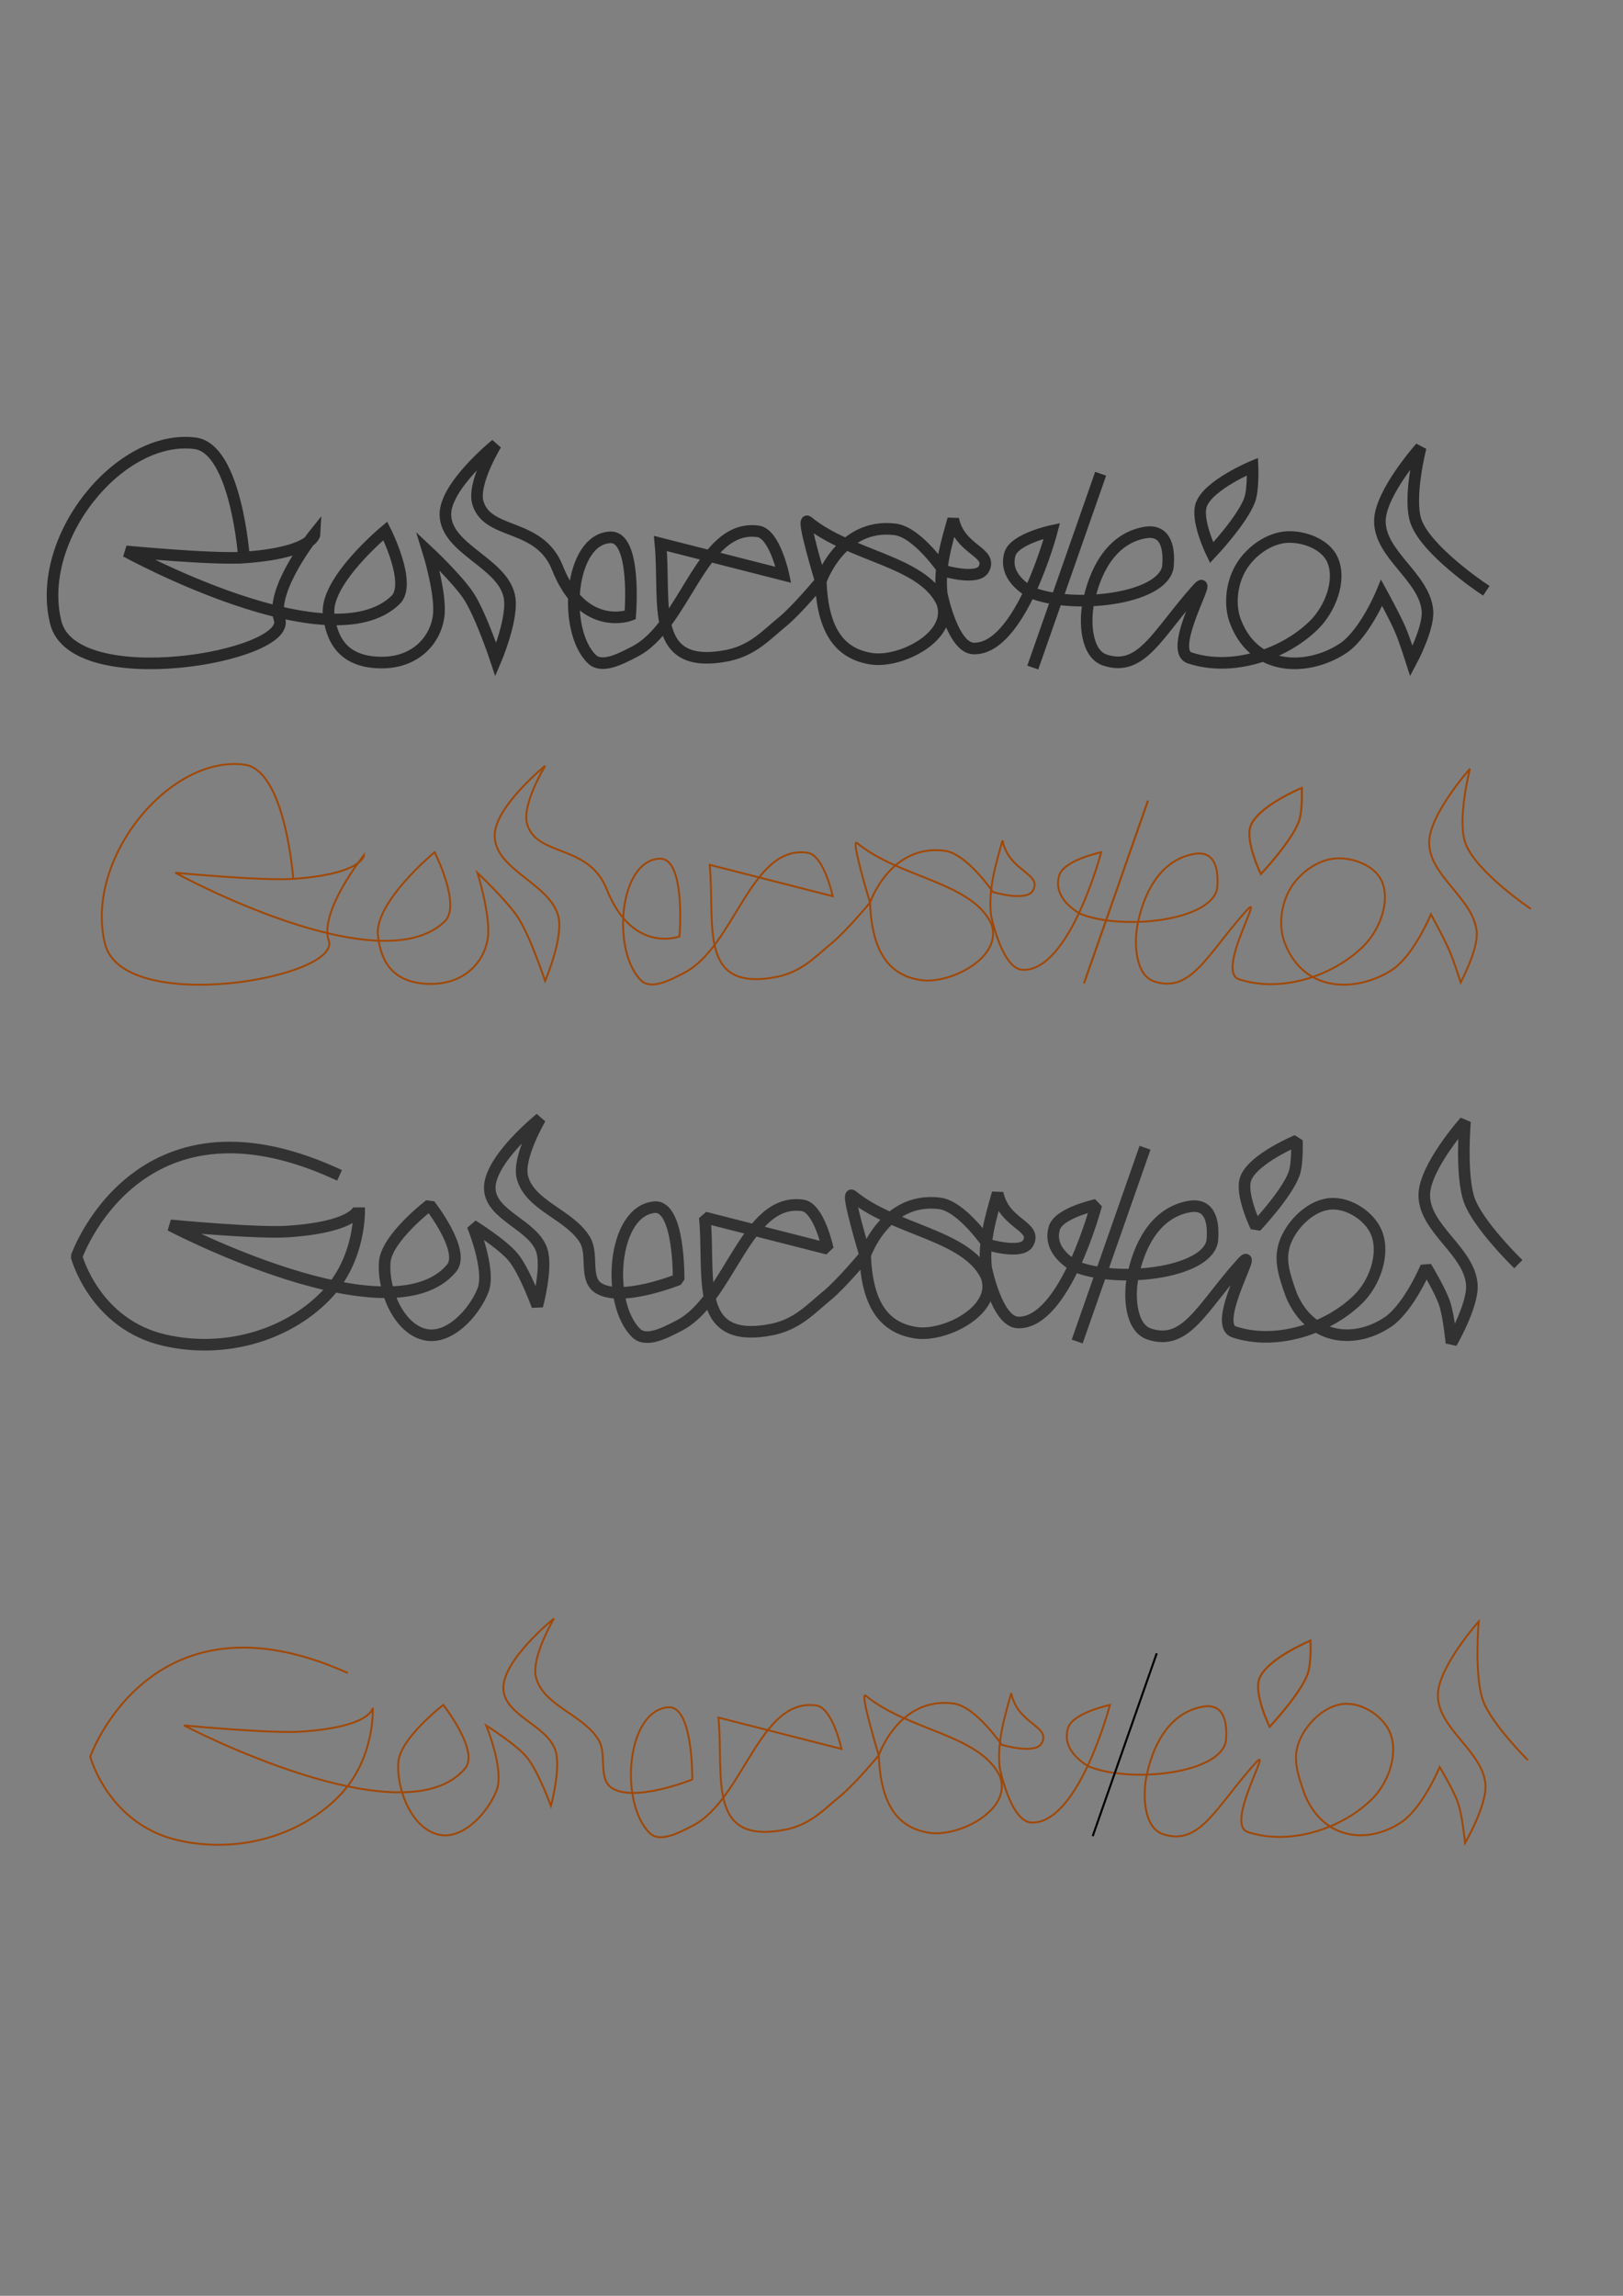 <?xml version="1.0" encoding="UTF-8" standalone="no"?>
<!-- Created with Inkscape (http://www.inkscape.org/) -->

<svg
   xmlns:dc="http://purl.org/dc/elements/1.1/"
   xmlns:cc="http://creativecommons.org/ns#"
   xmlns:rdf="http://www.w3.org/1999/02/22-rdf-syntax-ns#"
   xmlns:svg="http://www.w3.org/2000/svg"
   xmlns="http://www.w3.org/2000/svg"
   xmlns:sodipodi="http://sodipodi.sourceforge.net/DTD/sodipodi-0.dtd"
   xmlns:inkscape="http://www.inkscape.org/namespaces/inkscape"
   width="210mm"
   height="297mm"
   viewBox="0 0 210 297"
   version="1.1"
   id="svg8"
   sodipodi:docname="040q7.svg"
   inkscape:version="0.92.3 (2405546, 2018-03-11)">
  <rect x="0" y="0" width="210" height="297" fill="#808080" stroke="none"/>
  <defs
     id="defs2" />
  <sodipodi:namedview
     id="base"
     pagecolor="#ffffff"
     bordercolor="#666666"
     borderopacity="1.0"
     inkscape:pageopacity="0.0"
     inkscape:pageshadow="2"
     inkscape:zoom="0.98994949"
     inkscape:cx="2386.1851"
     inkscape:cy="1864.4206"
     inkscape:document-units="mm"
     inkscape:current-layer="g892"
     showgrid="false"
     inkscape:window-width="1853"
     inkscape:window-height="1025"
     inkscape:window-x="67"
     inkscape:window-y="27"
     inkscape:window-maximized="1"
     showguides="true"
     inkscape:guide-bbox="true">
    <sodipodi:guide
       position="90.738,76.439"
       orientation="0,1"
       id="guide2229"
       inkscape:locked="false" />
    <sodipodi:guide
       position="80.047,59.467"
       orientation="0,1"
       id="guide2231"
       inkscape:locked="false" />
    <sodipodi:guide
       position="55.185,198.438"
       orientation="0,1"
       id="guide836"
       inkscape:locked="false" />
    <sodipodi:guide
       position="60.069,169.683"
       orientation="0,1"
       id="guide838"
       inkscape:locked="false" />
    <sodipodi:guide
       position="127.488,222.636"
       orientation="0,1"
       id="guide921"
       inkscape:locked="false" />
  </sodipodi:namedview>
  <g
     inkscape:label="Layer 1"
     inkscape:groupmode="layer"
     id="layer1">
    <g
       id="g862">
      <g
         transform="translate(-46.942,-127.937)"
         id="g892"
         style="stroke:#a04807;stroke-opacity:1">
        <g
           transform="translate(-6.846,-135.929)"
           style="stroke:#282828;stroke-width:0.15;stroke-miterlimit:4;stroke-dasharray:none;stroke-opacity:1"
           id="g890-6-6"
           inkscape:export-filename="/home/nazar/l7.png"
           inkscape:export-xdpi="96"
           inkscape:export-ydpi="96">
          <g
             style="stroke:#282828;stroke-width:0.15;stroke-miterlimit:4;stroke-dasharray:none;stroke-opacity:1"
             id="g2323-7-2">
            <path
               style="fill:none;stroke:#282828;stroke-width:0.15;stroke-linecap:butt;stroke-linejoin:miter;stroke-miterlimit:4;stroke-dasharray:none;stroke-opacity:1"
               d="m 84.885,241.632 c 0,0 -1.004,-14.086 -6.315,-14.775 -9.706,-1.259 -20.742,12.199 -18.045,23.162 2.306,9.373 30.609,4.449 28.955,-0.408 -1.286,-3.776 4.566,-11.061 4.566,-11.061 0,0 -0.103,2.451 -9.162,3.082 -4.059,0.283 -15.271,-0.797 -15.271,-0.797 0,0 26.395,14.514 34.881,6.294 2.165,-2.097 -1.322,-8.944 -1.322,-8.944 0,0 -7.834,6.48 -7.329,10.802 0.357,3.055 1.689,6.198 6.801,6.235 4.366,0.032 6.984,-2.811 7.423,-5.976 0.389,-2.806 -1.345,-8.392 -1.345,-8.392 0,0 3.868,3.625 5.282,5.835 1.592,2.489 3.472,8.156 3.472,8.156 0,0 2.372,-5.547 1.722,-8.296 -1.02,-4.317 -8.151,-6.006 -8.252,-10.441 -0.085,-3.736 6.543,-9.105 6.543,-9.105 0,0 -3.096,5.047 -2.33,7.576 1.282,4.23 7.952,2.514 10.277,8.379 3.348,8.447 9.424,6.125 9.424,6.125 0,0 0.865,-10.238 -2.594,-10.061 -5.301,0.271 -6.166,12.024 -2.381,15.743 1.327,1.304 3.845,-0.089 5.504,-0.931 6.643,-3.372 8.636,-16.595 16.018,-15.587 2.15,0.294 3.278,5.625 3.278,5.625 l -15.916,-4.056 c 0.734,7.761 -1.621,16.577 8.806,14.474 3.228,-0.719 4.867,-2.609 6.991,-4.346 1.861,-1.521 4.949,-5.242 4.949,-5.242 0.249,6.59 2.571,9.529 6.527,10.02 4.109,0.51 10.886,-4.082 9.117,-8.438 -9.141,6.014 -11.854,-4.781 -17.325,-9.294 -0.891,-0.735 1.681,7.712 1.681,7.712 0,0 2.583,-7.59 9.628,-6.712 2.911,0.363 3.625,4.109 6.094,5.023 1.679,0.622 4.48,1.66 5.371,0.107 1.255,-2.189 -3.13,-2.412 -3.951,-6.455 -0.896,3.176 -1.842,6.265 -1.498,9.619 0,0 1.388,7.032 4.129,7.117 6.092,0.189 10.137,-15.217 10.137,-15.217 0,0 -4.85,1.023 -5.433,3.009 -0.526,1.791 0.314,3.502 2.654,4.93 5.375,2.228 17.006,0.983 17.782,-3.247 0.283,-3.001 -0.559,-4.916 -3.022,-4.462 -4.492,0.828 -6.511,5.276 -7.265,9.077 -0.501,2.525 -0.288,6.615 2.159,7.414 4.781,1.561 6.794,-3.475 11.955,-9.205 2.408,-2.673 -4.036,7.912 -1,8.92 5.386,1.789 12.105,-0.36 16.058,-4.236 2.095,-2.054 3.595,-5.779 2.412,-8.464 -0.882,-2.003 -3.689,-3.054 -5.874,-2.934 -2.334,0.128 -4.665,1.812 -5.894,3.801 -1.257,2.034 -1.639,4.899 -0.782,7.132 2.603,6.784 9.826,6.308 14.124,3.321 2.732,-2.03 4.79,-7.026 4.79,-7.026 0,0 1.71,3.109 2.408,4.737 0.569,1.327 1.446,4.084 1.446,4.084 0,0 2.277,-4.266 2.07,-6.545 -0.396,-4.359 -6.195,-7.224 -6.152,-11.601 0.035,-3.619 5.273,-9.492 5.273,-9.492 0,0 -1.709,6.659 -0.559,9.68 1.416,3.717 8.438,8.437 8.438,8.437"
               id="path817-9-5-9"
               inkscape:connector-curvature="0"
               sodipodi:nodetypes="casscscacasscacaacascaaaacccacacscsaaccacaccsaassaaaasccacaacac"
               inkscape:export-filename="/home/nazar/0.png"
               inkscape:export-xdpi="96"
               inkscape:export-ydpi="96" />
            <path
               style="fill:none;stroke:#282828;stroke-width:0.15;stroke-linecap:butt;stroke-linejoin:miter;stroke-miterlimit:4;stroke-dasharray:none;stroke-opacity:1"
               d="m 210.087,241.013 c 0,0 -2.074,-4.249 -1.323,-6.237 0.971,-2.569 6.615,-4.914 6.615,-4.914 0,0 0.129,2.984 -0.378,4.347 -0.975,2.622 -4.914,6.804 -4.914,6.804 z"
               id="path887-3-3-1"
               inkscape:connector-curvature="0"
               sodipodi:nodetypes="cacac" />
          </g>
          <path
             inkscape:connector-curvature="0"
             id="path2233-6-5-2"
             d="m 187.197,255.157 8.285,-23.653"
             style="fill:none;stroke:#282828;stroke-width:0.15;stroke-linecap:butt;stroke-linejoin:miter;stroke-miterlimit:4;stroke-dasharray:none;stroke-opacity:1" />
        </g>
        <g
           id="g890">
          <g
             style="stroke:#a04807;stroke-opacity:1"
             id="g2323">
            <path
               style="fill:none;stroke:#a04807;stroke-width:0.246px;stroke-linecap:butt;stroke-linejoin:miter;stroke-opacity:1"
               d="m 84.885,241.632 c 0,0 -1.004,-14.086 -6.315,-14.775 -9.706,-1.259 -20.742,12.199 -18.045,23.162 2.306,9.373 30.609,4.449 28.955,-0.408 -1.286,-3.776 4.566,-11.061 4.566,-11.061 0,0 -0.103,2.451 -9.162,3.082 -4.059,0.283 -15.271,-0.797 -15.271,-0.797 0,0 26.395,14.514 34.881,6.294 2.165,-2.097 -1.322,-8.944 -1.322,-8.944 0,0 -7.834,6.48 -7.329,10.802 0.357,3.055 1.689,6.198 6.801,6.235 4.366,0.032 6.984,-2.811 7.423,-5.976 0.389,-2.806 -1.345,-8.392 -1.345,-8.392 0,0 3.868,3.625 5.282,5.835 1.592,2.489 3.472,8.156 3.472,8.156 0,0 2.372,-5.547 1.722,-8.296 -1.02,-4.317 -8.151,-6.006 -8.252,-10.441 -0.085,-3.736 6.543,-9.105 6.543,-9.105 0,0 -3.096,5.047 -2.33,7.576 1.282,4.23 7.952,2.514 10.277,8.379 3.348,8.447 9.424,6.125 9.424,6.125 0,0 0.865,-10.238 -2.594,-10.061 -5.301,0.271 -6.166,12.024 -2.381,15.743 1.327,1.304 3.845,-0.089 5.504,-0.931 6.643,-3.372 8.636,-16.595 16.018,-15.587 2.15,0.294 3.278,5.625 3.278,5.625 l -15.916,-4.056 c 0.734,7.761 -1.621,16.577 8.806,14.474 3.228,-0.719 4.867,-2.609 6.991,-4.346 1.861,-1.521 4.949,-5.242 4.949,-5.242 0.249,6.59 2.589,9.399 6.527,10.02 3.862,0.609 10.886,-3.024 9.117,-7.38 -2.621,-5.326 -11.854,-5.839 -17.325,-10.352 -0.891,-0.735 1.681,7.712 1.681,7.712 0,0 2.583,-7.59 9.628,-6.712 2.911,0.363 6.283,5.354 6.283,5.354 0,0 4.369,1.302 5.182,-0.224 1.185,-2.227 -3.13,-2.412 -3.951,-6.455 -0.896,3.176 -1.842,6.265 -1.498,9.619 0,0 1.388,7.032 4.129,7.117 6.092,0.189 10.137,-15.217 10.137,-15.217 0,0 -4.85,1.023 -5.433,3.009 -0.526,1.791 0.314,3.502 2.654,4.93 5.375,2.228 17.006,0.983 17.782,-3.247 0.283,-3.001 -0.559,-4.916 -3.022,-4.462 -4.492,0.828 -6.511,5.276 -7.265,9.077 -0.501,2.525 -0.288,6.615 2.159,7.414 4.781,1.561 6.794,-3.475 11.955,-9.205 2.408,-2.673 -4.036,7.912 -1,8.92 5.386,1.789 12.105,-0.36 16.058,-4.236 2.095,-2.054 3.595,-5.779 2.412,-8.464 -0.882,-2.003 -3.689,-3.054 -5.874,-2.934 -2.334,0.128 -4.665,1.812 -5.894,3.801 -1.257,2.034 -1.639,4.899 -0.782,7.132 2.603,6.784 9.826,6.308 14.124,3.321 2.732,-2.03 4.79,-7.026 4.79,-7.026 0,0 1.71,3.109 2.408,4.737 0.569,1.327 1.446,4.084 1.446,4.084 0,0 2.277,-4.266 2.07,-6.545 -0.396,-4.359 -6.195,-7.224 -6.152,-11.601 0.035,-3.619 5.273,-9.492 5.273,-9.492 0,0 -1.709,6.659 -0.559,9.68 1.416,3.717 8.438,8.437 8.438,8.437"
               id="path817-9"
               inkscape:connector-curvature="0"
               sodipodi:nodetypes="casscscacasscacaacascaaaacccacacscscaccacaccsaassaaaasccacaacac"
               inkscape:export-filename="/home/nazar/0.png"
               inkscape:export-xdpi="96"
               inkscape:export-ydpi="96" />
            <path
               style="fill:none;stroke:#a04807;stroke-width:0.265px;stroke-linecap:butt;stroke-linejoin:miter;stroke-opacity:1"
               d="m 210.087,241.013 c 0,0 -2.074,-4.249 -1.323,-6.237 0.971,-2.569 6.615,-4.914 6.615,-4.914 0,0 0.129,2.984 -0.378,4.347 -0.975,2.622 -4.914,6.804 -4.914,6.804 z"
               id="path887-3"
               inkscape:connector-curvature="0"
               sodipodi:nodetypes="cacac" />
          </g>
          <path
             inkscape:connector-curvature="0"
             id="path2233-6"
             d="m 187.197,255.157 8.285,-23.653"
             style="fill:none;stroke:#a04807;stroke-width:0.265px;stroke-linecap:butt;stroke-linejoin:miter;stroke-opacity:1" />
        </g>
        <g
           transform="translate(-6.375,-41.571)"
           style="stroke:#282828;stroke-width:1.5;stroke-linecap:square;stroke-linejoin:miter;stroke-miterlimit:4;stroke-dasharray:none;stroke-opacity:1"
           id="g890-6"
           inkscape:export-filename="/home/nazar/0000.png"
           inkscape:export-xdpi="96"
           inkscape:export-ydpi="96">
          <g
             style="stroke:#282828;stroke-width:1.5;stroke-linecap:square;stroke-linejoin:miter;stroke-miterlimit:4;stroke-dasharray:none;stroke-opacity:1"
             id="g2323-7">
            <path
               style="fill:none;stroke:#282828;stroke-width:1.5;stroke-linecap:square;stroke-linejoin:miter;stroke-miterlimit:4;stroke-dasharray:none;stroke-opacity:1"
               d="m 84.885,241.632 c 0,0 -1.004,-14.086 -6.315,-14.775 -9.706,-1.259 -20.742,12.199 -18.045,23.162 2.306,9.373 30.609,4.449 28.955,-0.408 -1.286,-3.776 4.566,-11.061 4.566,-11.061 0,0 -0.103,2.451 -9.162,3.082 -4.059,0.283 -15.271,-0.797 -15.271,-0.797 0,0 26.395,14.514 34.881,6.294 2.165,-2.097 -1.322,-8.944 -1.322,-8.944 0,0 -7.834,6.48 -7.329,10.802 0.357,3.055 1.689,6.198 6.801,6.235 4.366,0.032 6.984,-2.811 7.423,-5.976 0.389,-2.806 -1.345,-8.392 -1.345,-8.392 0,0 3.868,3.625 5.282,5.835 1.592,2.489 3.472,8.156 3.472,8.156 0,0 2.372,-5.547 1.722,-8.296 -1.02,-4.317 -8.151,-6.006 -8.252,-10.441 -0.085,-3.736 6.543,-9.105 6.543,-9.105 0,0 -3.096,5.047 -2.33,7.576 1.282,4.23 7.952,2.514 10.277,8.379 3.348,8.447 9.424,6.125 9.424,6.125 0,0 0.865,-10.238 -2.594,-10.061 -5.301,0.271 -6.166,12.024 -2.381,15.743 1.327,1.304 3.845,-0.089 5.504,-0.931 6.643,-3.372 8.636,-16.595 16.018,-15.587 2.15,0.294 3.278,5.625 3.278,5.625 l -15.916,-4.056 c 0.734,7.761 -1.621,16.577 8.806,14.474 3.228,-0.719 4.867,-2.609 6.991,-4.346 1.861,-1.521 4.949,-5.242 4.949,-5.242 0.249,6.59 2.589,9.399 6.527,10.02 3.862,0.609 10.886,-3.024 9.117,-7.38 -2.621,-5.326 -11.854,-5.839 -17.325,-10.352 -0.891,-0.735 1.681,7.712 1.681,7.712 0,0 2.583,-7.59 9.628,-6.712 2.911,0.363 6.283,5.354 6.283,5.354 0,0 4.369,1.302 5.182,-0.224 1.185,-2.227 -3.13,-2.412 -3.951,-6.455 -0.896,3.176 -1.842,6.265 -1.498,9.619 0,0 1.388,7.032 4.129,7.117 6.092,0.189 10.137,-15.217 10.137,-15.217 0,0 -4.85,1.023 -5.433,3.009 -0.526,1.791 0.314,3.502 2.654,4.93 5.375,2.228 17.006,0.983 17.782,-3.247 0.283,-3.001 -0.559,-4.916 -3.022,-4.462 -4.492,0.828 -6.511,5.276 -7.265,9.077 -0.501,2.525 -0.288,6.615 2.159,7.414 4.781,1.561 6.794,-3.475 11.955,-9.205 2.408,-2.673 -4.036,7.912 -1,8.92 5.386,1.789 12.105,-0.36 16.058,-4.236 2.095,-2.054 3.595,-5.779 2.412,-8.464 -0.882,-2.003 -3.689,-3.054 -5.874,-2.934 -2.334,0.128 -4.665,1.812 -5.894,3.801 -1.257,2.034 -1.639,4.899 -0.782,7.132 2.603,6.784 9.826,6.308 14.124,3.321 2.732,-2.03 4.79,-7.026 4.79,-7.026 0,0 1.71,3.109 2.408,4.737 0.569,1.327 1.446,4.084 1.446,4.084 0,0 2.277,-4.266 2.07,-6.545 -0.396,-4.359 -6.195,-7.224 -6.152,-11.601 0.035,-3.619 5.273,-9.492 5.273,-9.492 0,0 -1.709,6.659 -0.559,9.68 1.416,3.717 8.438,8.437 8.438,8.437"
               id="path817-9-5"
               inkscape:connector-curvature="0"
               sodipodi:nodetypes="casscscacasscacaacascaaaacccacacscscaccacaccsaassaaaasccacaacac"
               inkscape:export-filename="/home/nazar/0.png"
               inkscape:export-xdpi="96"
               inkscape:export-ydpi="96" />
            <path
               style="fill:none;stroke:#282828;stroke-width:1.5;stroke-linecap:square;stroke-linejoin:miter;stroke-miterlimit:4;stroke-dasharray:none;stroke-opacity:1"
               d="m 210.087,241.013 c 0,0 -2.074,-4.249 -1.323,-6.237 0.971,-2.569 6.615,-4.914 6.615,-4.914 0,0 0.129,2.984 -0.378,4.347 -0.975,2.622 -4.914,6.804 -4.914,6.804 z"
               id="path887-3-3"
               inkscape:connector-curvature="0"
               sodipodi:nodetypes="cacac" />
          </g>
          <path
             inkscape:connector-curvature="0"
             id="path2233-6-5"
             d="m 187.197,255.157 8.285,-23.653"
             style="fill:none;stroke:#282828;stroke-width:1.5;stroke-linecap:square;stroke-linejoin:miter;stroke-miterlimit:4;stroke-dasharray:none;stroke-opacity:1" />
        </g>
        <g
           id="g1010"
           inkscape:export-filename="/home/nazar/00000.png"
           inkscape:export-xdpi="96"
           inkscape:export-ydpi="96"
           transform="translate(225.843,53.454)">
          <g
             inkscape:export-ydpi="96"
             inkscape:export-xdpi="96"
             inkscape:export-filename="/home/nazar/0000.png"
             id="g890-6-6-7"
             style="stroke:#2e6268;stroke-width:0.15;stroke-miterlimit:4;stroke-dasharray:none;stroke-opacity:1"
             transform="translate(-1.094,-141.553)">
            <g
               id="g2323-7-2-0"
               style="stroke:#2e6268;stroke-width:0.15;stroke-miterlimit:4;stroke-dasharray:none;stroke-opacity:1">
              <path
                 inkscape:export-ydpi="96"
                 inkscape:export-xdpi="96"
                 inkscape:export-filename="/home/nazar/0.png"
                 sodipodi:nodetypes="casscscacasscacaacascaaaacccacacsasaaccacaccsaassaaaasccacaacac"
                 inkscape:connector-curvature="0"
                 id="path817-9-5-9-9"
                 d="m 84.885,241.632 c 0,0 -1.004,-14.086 -6.315,-14.775 -9.706,-1.259 -20.742,12.199 -18.045,23.162 2.306,9.373 30.609,4.449 28.955,-0.408 -1.286,-3.776 4.566,-11.061 4.566,-11.061 0,0 -0.103,2.451 -9.162,3.082 -4.059,0.283 -15.271,-0.797 -15.271,-0.797 0,0 26.395,14.514 34.881,6.294 2.165,-2.097 -1.322,-8.944 -1.322,-8.944 0,0 -7.834,6.48 -7.329,10.802 0.357,3.055 1.689,6.198 6.801,6.235 4.366,0.032 6.984,-2.811 7.423,-5.976 0.389,-2.806 -1.345,-8.392 -1.345,-8.392 0,0 3.868,3.625 5.282,5.835 1.592,2.489 3.472,8.156 3.472,8.156 0,0 2.372,-5.547 1.722,-8.296 -1.02,-4.317 -8.151,-6.006 -8.252,-10.441 -0.085,-3.736 6.543,-9.105 6.543,-9.105 0,0 -3.096,5.047 -2.33,7.576 1.282,4.23 7.952,2.514 10.277,8.379 3.348,8.447 9.424,6.125 9.424,6.125 0,0 0.865,-10.238 -2.594,-10.061 -5.301,0.271 -6.166,12.024 -2.381,15.743 1.327,1.304 3.845,-0.089 5.504,-0.931 6.643,-3.372 8.636,-16.595 16.018,-15.587 2.15,0.294 3.278,5.625 3.278,5.625 l -15.916,-4.056 c 0.734,7.761 -1.621,16.577 8.806,14.474 3.228,-0.719 4.867,-2.609 6.991,-4.346 1.861,-1.521 4.949,-5.242 4.949,-5.242 0.249,6.59 2.571,9.529 6.527,10.02 4.109,0.51 10.886,-4.082 9.117,-8.438 -9.141,6.014 -10.72,-7.049 -17.325,-9.294 -1.093,-0.372 -0.769,6.752 1.681,7.712 3.642,1.428 4.284,-5.134 9.628,-6.712 2.814,-0.831 3.625,4.109 6.094,5.023 1.679,0.622 4.48,1.66 5.371,0.107 1.255,-2.189 -3.13,-2.412 -3.951,-6.455 -0.896,3.176 -1.842,6.265 -1.498,9.619 0,0 1.388,7.032 4.129,7.117 6.092,0.189 10.137,-15.217 10.137,-15.217 0,0 -4.85,1.023 -5.433,3.009 -0.526,1.791 0.314,3.502 2.654,4.93 5.375,2.228 17.006,0.983 17.782,-3.247 0.283,-3.001 -0.559,-4.916 -3.022,-4.462 -4.492,0.828 -6.511,5.276 -7.265,9.077 -0.501,2.525 -0.288,6.615 2.159,7.414 4.781,1.561 6.794,-3.475 11.955,-9.205 2.408,-2.673 -4.036,7.912 -1,8.92 5.386,1.789 12.105,-0.36 16.058,-4.236 2.095,-2.054 3.595,-5.779 2.412,-8.464 -0.882,-2.003 -3.689,-3.054 -5.874,-2.934 -2.334,0.128 -4.665,1.812 -5.894,3.801 -1.257,2.034 -1.639,4.899 -0.782,7.132 2.603,6.784 9.826,6.308 14.124,3.321 2.732,-2.03 4.79,-7.026 4.79,-7.026 0,0 1.71,3.109 2.408,4.737 0.569,1.327 1.446,4.084 1.446,4.084 0,0 2.277,-4.266 2.07,-6.545 -0.396,-4.359 -6.195,-7.224 -6.152,-11.601 0.035,-3.619 5.273,-9.492 5.273,-9.492 0,0 -1.247,6.347 0.008,9.113 1.407,3.102 7.682,6.736 7.682,6.736"
                 style="fill:none;stroke:#2e6268;stroke-width:0.15;stroke-linecap:butt;stroke-linejoin:miter;stroke-miterlimit:4;stroke-dasharray:none;stroke-opacity:1" />
              <path
                 sodipodi:nodetypes="cacac"
                 inkscape:connector-curvature="0"
                 id="path887-3-3-1-3"
                 d="m 210.087,241.013 c 0,0 -2.074,-4.249 -1.323,-6.237 0.971,-2.569 6.615,-4.914 6.615,-4.914 0,0 0.129,2.984 -0.378,4.347 -0.975,2.622 -4.914,6.804 -4.914,6.804 z"
                 style="fill:none;stroke:#2e6268;stroke-width:0.15;stroke-linecap:butt;stroke-linejoin:miter;stroke-miterlimit:4;stroke-dasharray:none;stroke-opacity:1" />
            </g>
            <path
               style="fill:none;stroke:#2e6268;stroke-width:0.15;stroke-linecap:butt;stroke-linejoin:miter;stroke-miterlimit:4;stroke-dasharray:none;stroke-opacity:1"
               d="m 187.197,255.157 8.285,-23.653"
               id="path2233-6-5-2-6"
               inkscape:connector-curvature="0" />
          </g>
        </g>
        <g
           transform="translate(33.379,-337.44)"
           style="fill:#282828;fill-opacity:1;stroke:#282828;stroke-width:2.9;stroke-linecap:butt;stroke-linejoin:miter;stroke-miterlimit:4;stroke-dasharray:none;stroke-opacity:1"
           id="g890-6-6-7-9"
           inkscape:export-filename="/home/nazar/l01.png"
           inkscape:export-xdpi="96"
           inkscape:export-ydpi="96">
          <g
             style="fill:#282828;fill-opacity:1;stroke:#282828;stroke-width:2.9;stroke-linecap:butt;stroke-linejoin:miter;stroke-miterlimit:4;stroke-dasharray:none;stroke-opacity:1"
             id="g2323-7-2-0-2">
            <path
               sodipodi:nodetypes="ccccscccccccscccsccsccccccccccsccccccccccccccccscccccaasccccccccccccccccccccccccccccccccccccscccccccsccccccccccscaaasccaccccccccccsccccccccccccccccsccccccsscssscccccccccccccccccascccaacccccsccccccssaacccccccccacccccaasccccccccccccccccsccccccscccccccccsccccccccccccccccccccscccccccaccccccccccccccacccccasaccscccccsscaaccasscascccccsccacccccccccccccccasscccc"
               inkscape:connector-curvature="0"
               id="path817-9-5-9-9-0"
               d="M 238.566,224.516 236.5,226.832 c 0,0 -1.343,1.503 -2.691,3.475 -1.349,1.971 -2.775,4.361 -2.797,6.576 -0.025,2.566 1.605,4.539 3.105,6.355 1.501,1.816 2.883,3.506 3.049,5.33 0.074,0.812 -0.374,2.43 -0.898,3.734 -0.108,0.268 -0.116,0.242 -0.221,0.48 -0.297,-0.881 -0.449,-1.422 -0.768,-2.166 -0.742,-1.729 -2.445,-4.811 -2.445,-4.811 l -0.855,-1.555 -0.676,1.641 c 0,0 -0.494,1.2 -1.322,2.654 -0.826,1.45 -2.001,3.123 -3.178,4.002 -1.982,1.374 -4.682,2.174 -7.088,1.854 -0.24,-0.032 -0.462,-0.123 -0.695,-0.176 1.815,-0.864 3.525,-1.898 4.889,-3.234 1.158,-1.136 2.117,-2.679 2.65,-4.342 0.534,-1.663 0.649,-3.474 -0.055,-5.07 -0.553,-1.256 -1.653,-2.134 -2.871,-2.693 -1.218,-0.559 -2.58,-0.817 -3.828,-0.748 -2.71,0.149 -5.201,1.989 -6.57,4.203 -1.405,2.272 -1.825,5.344 -0.852,7.883 0.602,1.57 2.046,3.291 3.063,4.217 -2.499,0.59 -5.639,0.131 -7.922,-0.627 -0.126,-0.042 -0.125,-0.036 -0.186,-0.229 -0.06,-0.193 -0.086,-0.576 -0.025,-1.053 0.122,-0.953 0.546,-2.254 1.002,-3.449 0.456,-1.195 0.932,-2.27 1.178,-2.98 0.061,-0.178 0.111,-0.328 0.143,-0.508 0.016,-0.09 0.033,-0.185 0.018,-0.346 -0.016,-0.161 -0.089,-0.498 -0.439,-0.705 -0.35,-0.207 -0.681,-0.111 -0.832,-0.047 -0.151,0.064 -0.229,0.127 -0.307,0.189 -0.154,0.124 -0.284,0.261 -0.449,0.445 -2.627,2.916 -4.446,5.628 -6.096,7.311 -0.825,0.841 -1.592,1.411 -2.359,1.689 -0.767,0.279 -1.555,0.308 -2.605,-0.035 -0.823,-0.269 -1.352,-1.137 -1.617,-2.422 -0.251,-1.219 -0.222,-2.511 -0.022,-3.645 0.813,-0.05 1.679,-0.147 2.465,-0.267 1.905,-0.291 3.677,-0.786 5.086,-1.529 1.409,-0.743 2.528,-1.782 2.789,-3.203 l 0.006,-0.037 0.004,-0.037 c 0.15,-1.596 0.046,-2.981 -0.6,-4.047 -0.646,-1.066 -1.964,-1.599 -3.422,-1.33 -2.491,0.459 -4.328,1.951 -5.582,3.777 -1.025,1.493 -1.769,3.956 -2.193,5.615 -2.257,-0.196 -4.25,-0.379 -6.109,-0.965 1.587,-3.628 2.878,-7.606 2.878,-7.606 l 0.373,-1.143 -1.346,0.283 c 0,0 -1.351,1.369 -2.089,1.982 -0.669,0.556 -1.426,0.997 -2.112,1.531 -0.603,0.47 -1.596,1.041 -1.76,1.47 -0.142,0.372 -0.328,0.843 0.204,1.854 0.403,0.767 1.071,1.247 1.9,1.872 -0.35,2.382 -1.77,4.373 -2.749,5.496 -1.148,1.317 -1.89,1.509 -3.052,1.473 -0.325,-0.01 -1.021,-0.919 -1.455,-1.485 -0.434,-0.566 -0.846,-1.392 -1.174,-2.232 -0.646,-1.658 -0.971,-3.29 -0.98,-3.336 -0.068,-0.683 0.087,-1.343 0.121,-2.014 0.646,0.219 1.248,0.469 1.973,0.57 0.58,0.081 1.17,0.099 1.75,-0.057 0.58,-0.156 1.157,-0.533 1.496,-1.123 0.423,-0.738 0.382,-1.648 0.008,-2.24 -0.374,-0.592 -0.894,-0.964 -1.412,-1.379 -1.036,-0.83 -2.478,-2.686 -2.831,-4.422 l -1.272,0.932 c -0.46,1.63 -0.929,3.278 -1.244,4.975 -0.507,-0.555 -1.024,-1.248 -1.576,-2.045 -0.449,-0.647 -0.927,-1.292 -1.592,-1.762 -0.665,-0.47 -1.59,-0.703 -2.523,-0.428 -2.47,0.729 -3.929,2.387 -5.119,3.881 -1.539,-2.047 -3.217,-4.035 -5.676,-4.871 -0.261,-0.089 -0.628,-0.061 -0.877,0.078 -0.249,0.139 -0.383,0.325 -0.479,0.492 -0.19,0.333 -0.255,0.658 -0.307,1.031 -0.104,0.747 -0.087,1.679 0.043,2.668 0.13,0.989 0.371,2.023 0.773,2.928 0.242,0.544 0.579,1.02 0.984,1.428 -0.632,0.744 -2.742,3.27 -4.219,4.477 -2.191,1.791 -3.659,3.508 -6.633,4.172 -2.492,0.501 -4.093,0.318 -5.102,-0.205 -1.011,-0.524 -1.572,-1.408 -1.938,-2.729 -0.011,-0.041 -0.005,-0.11 -0.016,-0.152 1.533,-2.438 3.171,-9.225 4.388,-10.674 l 10.906,2.642 -0.071,-1.052 c 0,0 -0.291,-1.39 -0.875,-2.844 -0.292,-0.727 -0.656,-1.478 -1.137,-2.115 -0.481,-0.637 -1.113,-1.213 -1.982,-1.332 -2.097,-0.286 -3.902,0.477 -5.354,1.734 -0.453,0.392 -0.842,0.895 -1.248,1.367 l -7.111,-1.812 0.066,3.611 c 0.315,3.334 0.122,6.868 0.658,9.863 -1.092,1.424 -2.248,2.642 -3.576,3.316 -0.844,0.428 -1.854,0.96 -2.729,1.213 -0.874,0.253 -1.431,0.229 -1.795,-0.129 -1.064,-1.046 -1.589,-3.158 -1.807,-5.4 0.857,0.606 1.72,1.056 2.527,1.254 2.193,0.538 3.961,-0.137 3.961,-0.137 l 0.5,-0.189 0.045,-0.533 c 0,0 0.224,-2.607 0,-5.24 -0.112,-1.317 -0.324,-2.642 -0.797,-3.732 -0.236,-0.545 -0.542,-1.042 -0.988,-1.424 -0.446,-0.382 -1.059,-0.617 -1.699,-0.584 -1.637,0.084 -2.948,1.089 -3.814,2.441 -0.671,1.048 -1.101,2.747 -1.371,4.11 -0.288,-0.525 -1.276,-1.814 -2.06,-2.589 -1.168,-1.155 -2.559,-2.063 -3.891,-3.023 -1.155,-0.833 -2.515,-1.396 -3.552,-2.372 -0.734,-0.691 -1.572,-1.563 -1.828,-2.409 -0.245,-0.81 0.177,-3.206 0.828,-4.719 0.651,-1.513 2.928,-4.042 2.928,-4.042 0,0 -3.694,2.291 -5.148,3.87 -1.785,1.938 -4.271,4.307 -4.217,6.687 0.03,1.335 0.605,2.473 1.381,3.416 0.776,0.944 1.754,1.734 2.723,2.498 1.938,1.528 3.756,2.952 4.17,4.703 0.242,1.024 -0.109,3.065 -0.605,4.742 -0.136,0.459 -0.159,0.438 -0.293,0.826 -0.681,-1.883 -1.635,-4.335 -2.752,-6.082 -1.566,-2.448 -5.416,-5.996 -5.416,-5.996 l -2.346,-2.199 0.951,3.07 c 0,0 0.424,1.367 0.801,3.076 0.376,1.709 0.676,3.792 0.516,4.949 -0.385,2.778 -2.58,5.271 -6.574,5.242 -2.382,-0.017 -3.699,-0.713 -4.549,-1.693 -0.552,-0.637 -0.866,-1.463 -1.098,-2.342 3.144,-0.049 6.061,-0.642 8.08,-2.598 0.789,-0.764 0.99,-1.85 0.965,-2.912 -0.025,-1.062 -0.278,-2.174 -0.592,-3.205 -0.628,-2.062 -1.529,-3.822 -1.529,-3.822 l -0.48,-0.947 -0.818,0.678 c 0,0 -2.003,1.653 -3.951,3.873 -1.854,2.113 -3.736,4.705 -3.646,7.289 -1.488,-0.111 -3.049,-0.355 -4.643,-0.701 0.112,-1.434 0.671,-3.218 1.631,-4.908 1.083,-1.907 1.984,-3.023 2.305,-3.434 0.067,-0.083 0.231,-0.175 0.281,-0.254 0.116,-0.184 0.19,-0.354 0.232,-0.494 0.042,-0.14 0.057,-0.316 0.057,-0.316 l 0.107,-2.584 -1.619,2.016 c 0,0 -0.386,0.589 -0.457,0.68 -0.112,0.124 -0.172,0.232 -0.5,0.428 -0.901,0.538 -3.028,1.204 -6.842,1.551 -0.06,-0.727 -0.22,-3.137 -1.043,-6.381 -0.469,-1.85 -1.103,-3.737 -2.014,-5.271 -0.91,-1.534 -2.159,-2.789 -3.85,-3.008 -5.277,-0.684 -10.684,2.569 -14.449,7.311 -3.766,4.742 -5.961,11.076 -4.529,16.896 0.677,2.752 3.234,4.371 6.336,5.191 3.102,0.82 6.879,0.924 10.529,0.584 3.65,-0.34 7.161,-1.123 9.732,-2.168 1.286,-0.522 2.339,-1.101 3.088,-1.803 0.658,-0.616 1.013,-1.475 0.889,-2.336 1.703,0.36 3.4,0.656 5.023,0.754 0.267,1.185 0.667,2.362 1.521,3.348 1.183,1.364 3.089,2.26 5.818,2.279 4.737,0.034 7.78,-3.156 8.271,-6.709 0.228,-1.649 -0.146,-3.764 -0.539,-5.549 -0.016,-0.074 -0.019,-0.06 -0.035,-0.133 1.103,1.15 2.342,2.509 2.953,3.465 1.44,2.251 3.381,7.967 3.381,7.967 l 0.707,2.129 0.881,-2.062 c 0,0 0.611,-1.428 1.139,-3.211 0.527,-1.783 1.036,-3.891 0.629,-5.615 -0.606,-2.566 -2.864,-4.144 -4.771,-5.648 -0.954,-0.752 -2.461,-1.659 -3.198,-2.894 -0.425,-0.712 -0.762,-1.352 -0.593,-2.417 0.404,-2.547 1.972,-3.316 3.595,-5.211 -0.503,1.359 -1.113,3.312 -0.71,4.642 0.384,1.269 1.227,2.146 2.182,2.742 0.955,0.596 2.466,1.618 3.634,2.515 1.457,1.118 2.944,2.226 4.199,3.566 0.967,1.033 1.712,2.425 2.53,3.409 -0.094,3.175 0.481,6.431 2.398,8.314 0.963,0.946 2.328,0.877 3.459,0.549 1.131,-0.328 2.21,-0.914 3.025,-1.328 1.287,-0.653 2.345,-1.66 3.326,-2.771 0.49,1.217 1.195,2.309 2.41,2.939 1.503,0.78 3.519,0.91 6.232,0.363 l 0.008,-0.002 0.008,-0.002 c 3.477,-0.774 5.289,-2.837 7.346,-4.518 1.318,-1.077 2.761,-2.688 3.82,-3.914 0.282,2.362 0.794,4.374 1.762,5.791 1.238,1.814 3.047,2.921 4.999,3.103 1.659,0.154 2.729,0.04 3.835,-0.33 0.903,-0.302 1.71,-0.681 2.464,-1.197 0.636,-0.435 1.211,-0.972 1.694,-1.571 0.692,-0.859 1.146,-1.865 1.682,-2.848 0.345,0.848 0.908,2.426 1.452,3.134 0.597,0.777 1.403,1.448 2.449,1.48 1.884,0.058 3.497,-1.072 4.82,-2.59 1.134,-1.301 2.074,-2.943 2.898,-4.613 1.811,0.637 3.968,0.886 6.262,0.891 -0.187,1.262 -0.245,2.702 0.039,4.078 0.328,1.591 1.131,3.167 2.754,3.697 1.34,0.438 2.597,0.421 3.713,0.016 1.116,-0.406 2.279,-1.896 3.259,-3 1.5,-1.689 2.679,-3.871 3.969,-5.495 -0.395,1.082 -1.218,4.036 -1.351,5.082 -0.079,0.616 -0.09,1.207 0.088,1.775 0.178,0.569 0.64,1.124 1.273,1.334 3.127,1.039 6.568,0.784 9.758,-0.252 0.879,0.444 1.78,0.928 2.744,0.912 3.014,-0.05 6.091,-1.298 8.482,-3.133 1.531,-1.174 2.46,-3.173 3.343,-4.724 0.398,-0.7 0.399,-0.785 0.639,-1.285 0.553,1.032 1.316,3.299 1.763,4.341 0.526,1.226 1.416,4.008 1.416,4.008 l 0.611,1.922 0.949,-1.779 c 0,0 0.588,-1.103 1.15,-2.502 0.562,-1.399 1.149,-3.055 1.016,-4.521 -0.23,-2.535 -1.945,-4.458 -3.432,-6.258 -1.487,-1.8 -2.734,-3.446 -2.717,-5.258 0.014,-1.404 0.679,-4.281 1.959,-6.151 0.334,-0.488 1.182,-1.467 1.493,-1.877 -0.024,0.23 -0.323,1.735 -0.342,1.979 -0.159,1.986 -0.225,4.311 0.547,6.014 0.848,1.87 2.849,3.533 4.637,4.861 1.788,1.328 3.395,2.258 3.395,2.258 l -0.471,-2.794 c 0,0 -0.208,0.437 -1.909,-0.827 -1.702,-1.264 -3.543,-2.97 -4.102,-4.201 -0.483,-1.064 -0.551,-3.295 -0.4,-5.174 0.151,-1.879 0.453,-3.424 0.453,-3.424 z m -160.105,3.186 c 0.965,0.125 1.834,0.889 2.605,2.189 0.772,1.301 1.384,3.064 1.83,4.822 0.772,3.043 0.922,5.287 0.986,6.041 -2.041,0.061 -5.142,-0.052 -8.096,-0.262 -3.298,-0.234 -6.092,-0.502 -6.092,-0.502 l -0.49,1.59 c 0,0 6.648,3.66 14.395,6.291 1.631,0.554 3.32,1.019 5.002,1.439 0.039,0.189 0.011,0.39 0.074,0.574 0.08,0.236 0.394,0.796 -0.097,1.257 -0.491,0.46 -1.561,1.156 -2.732,1.632 -2.342,0.952 -5.93,1.724 -9.437,2.051 -3.507,0.327 -7.37,0.089 -10.171,-0.652 -2.801,-0.741 -4.411,-2.421 -4.887,-4.356 -1.265,-5.142 0.406,-11.534 3.91,-15.947 3.505,-4.413 8.77,-6.742 13.199,-6.168 z m 79.672,10.43 c 1.653,0.802 3.082,2.431 4.479,4.25 -0.466,0.57 -0.927,1.147 -1.303,1.396 -0.33,0.219 -0.623,0.274 -0.969,0.238 l -0.902,-0.549 v 0 c -0.213,-0.21 -0.427,-0.336 -0.621,-0.773 -0.307,-0.69 -0.527,-1.595 -0.641,-2.459 -0.108,-0.822 -0.104,-1.586 -0.043,-2.104 z m 10.472,0.109 c 0.473,-0.14 1.484,0.501 1.84,0.753 0.356,0.251 0.763,0.744 1.178,1.342 0.732,1.056 1.546,2.377 2.857,3.121 -0.065,0.755 -0.174,1.496 -0.129,2.281 -1.954,1.197 -3.412,1.451 -4.605,1.129 -1.271,-0.343 -2.415,-1.334 -3.551,-2.678 -0.441,-0.522 -1.694,-1.733 -2.133,-2.327 1.174,-1.494 2.446,-3.002 4.543,-3.621 z m -17.532,-2.328 c 0.206,0.028 0.52,0.227 0.855,0.672 0.335,0.445 0.925,1.852 1.183,2.495 0.24,0.596 0.233,0.722 0.365,1.188 l -7.744,-1.98 c 0.153,-0.152 0.795,-0.969 1.329,-1.272 1.206,-0.684 2.418,-1.32 4.012,-1.102 z m 25.837,3.203 c 0.638,0.911 1.324,1.415 1.971,2.137 0.552,0.616 1.509,1.68 1.63,1.872 0.121,0.192 0.158,0.132 -0.047,0.488 -0.107,0.186 -0.212,0.261 -0.461,0.328 -0.249,0.067 -0.631,0.075 -1.072,0.014 -0.662,-0.093 -2.093,-0.741 -2.699,-1.532 0.166,-1.088 0.384,-2.204 0.678,-3.307 z m 24.308,-0.702 c 1.005,-0.185 1.683,0.849 2.003,1.378 0.315,0.52 0.478,1.588 0.357,2.961 -0.139,0.685 -0.752,1.376 -1.895,1.979 -1.158,0.611 -2.389,1.243 -3.675,1.611 -0.882,0.253 -2.167,0.517 -2.725,0.397 0.083,-1.493 0.813,-3.937 1.589,-5.068 1.067,-1.555 2.343,-2.889 4.345,-3.257 z m -13.58,2.498 c -0.359,1.196 -0.665,1.876 -1.618,4.094 -0.548,-0.13 -1.251,-0.337 -1.631,-0.81 -0.134,-0.166 -0.272,-0.443 -0.154,-0.621 0,0 1.091,-0.777 1.62,-1.188 0.608,-0.474 1.395,-1.361 1.783,-1.475 z m -85.44,-1.728 c 0.288,0.618 1.239,1.639 1.634,2.936 0.287,0.943 0.5,1.937 0.52,2.748 0.019,0.811 -0.154,1.368 -0.447,1.652 -1.632,1.581 -4.199,2.132 -7.15,2.15 -0.056,-1.622 1.524,-5.371 3.3,-7.395 1.423,-1.622 1.551,-1.577 2.144,-2.092 z m 117.316,0.335 c 1.175,-0.047 2.292,0.066 3.274,0.579 0.904,0.472 1.83,1.421 2.159,2.168 0.479,1.088 0.623,2.698 0.359,4.016 -0.296,1.477 -1.08,2.895 -2.104,3.999 -1.55,1.671 -3.553,2.82 -5.794,3.631 -1.151,-0.762 -2.762,-2.526 -3.44,-4.296 -0.739,-1.927 -0.951,-4.993 0.245,-6.997 1.049,-1.757 2.431,-2.986 5.3,-3.1 z m -87.755,-0.296 c 0.354,-0.025 0.68,0.26 0.935,0.507 0.312,0.303 0.488,0.738 0.657,1.128 0.338,0.78 0.558,1.98 0.662,3.201 0.183,2.146 -0.031,4.086 -0.067,4.587 -0.494,0.115 -1.266,0.231 -2.406,-0.049 -0.942,-0.231 -2.01,-0.8 -3.053,-1.904 0.016,-0.256 -0.004,-0.739 0.026,-0.992 0.192,-1.623 0.368,-3.796 1.037,-4.84 0.669,-1.044 1.294,-1.574 2.209,-1.639 z m 7.619,-1.277 4.466,1.494 c -0.457,0.645 -1.362,2.667 -1.962,4.038 -0.722,1.648 -1.183,3.816 -1.968,5.024 -0.143,-2.04 -0.388,-8.147 -0.536,-10.556 z m -48.285,3.482 c -0.26,0.41 -0.291,0.361 -0.551,0.818 -0.923,1.626 -1.802,3.483 -2.021,5.273 -1.466,-0.381 -2.94,-0.773 -4.375,-1.26 -4.087,-1.388 -7.614,-2.958 -10.236,-4.217 0.814,0.066 0.806,0.077 1.758,0.145 3.323,0.235 7.119,0.443 9.277,0.293 2.886,-0.201 4.71,-0.601 6.148,-1.053 z m 71.791,1.722 c 0.411,0.535 1.584,1.626 2.014,2.135 1.227,1.451 2.604,2.735 4.406,3.221 1.511,0.407 3.286,0.004 5.227,-1.014 0.05,0.556 -0.088,1.395 -0.279,2.115 -0.244,0.922 -0.657,1.862 -1.34,2.527 -1.212,1.181 -2.261,2.145 -4.545,2.263 -4.367,0.226 -5.263,-1.002 -6.237,-2.428 -0.854,-1.251 -1.419,-3.694 -1.633,-6.295 0.479,-0.699 0.477,-0.718 0.972,-1.047 0.559,-0.371 0.972,-0.943 1.414,-1.477 z"
               style="color:#000000;font-style:normal;font-variant:normal;font-weight:normal;font-stretch:normal;font-size:medium;line-height:normal;font-family:sans-serif;font-variant-ligatures:normal;font-variant-position:normal;font-variant-caps:normal;font-variant-numeric:normal;font-variant-alternates:normal;font-feature-settings:normal;text-indent:0;text-align:start;text-decoration:none;text-decoration-line:none;text-decoration-style:solid;text-decoration-color:#000000;letter-spacing:normal;word-spacing:normal;text-transform:none;writing-mode:lr-tb;direction:ltr;text-orientation:mixed;dominant-baseline:auto;baseline-shift:baseline;text-anchor:start;white-space:normal;shape-padding:0;clip-rule:nonzero;display:inline;overflow:visible;visibility:visible;opacity:1;isolation:auto;mix-blend-mode:normal;color-interpolation:sRGB;color-interpolation-filters:linearRGB;solid-color:#000000;solid-opacity:1;vector-effect:none;fill:#282828;fill-opacity:1;fill-rule:nonzero;stroke:none;stroke-width:2.9;stroke-linecap:butt;stroke-linejoin:miter;stroke-miterlimit:4;stroke-dasharray:none;stroke-dashoffset:0;stroke-opacity:1;color-rendering:auto;image-rendering:auto;shape-rendering:auto;text-rendering:auto;enable-background:accumulate" />
            <path
               sodipodi:nodetypes="ccsscccccccccccccccccc"
               inkscape:connector-curvature="0"
               id="path887-3-3-1-3-2"
               d="m 216.176,228.611 -1.123,0.467 c 0,0 -1.46,0.605 -3.051,1.547 -1.591,0.942 -3.385,2.136 -4.033,3.85 -0.538,1.423 -0.081,3.052 0.365,4.428 0.446,1.376 0.988,2.482 0.988,2.482 l 0.541,1.105 0.842,-0.895 c 0,0 1.006,-1.068 2.135,-2.469 1.129,-1.401 2.391,-3.098 2.957,-4.621 0.332,-0.894 0.399,-2.001 0.432,-2.953 0.032,-0.952 0,-1.727 0,-1.727 z m -1.623,1.759 c -0.002,0.129 -0.019,0.987 -0.024,1.126 -0.03,0.881 -0.152,1.946 -0.326,2.416 -0.409,1.099 -1.603,2.803 -2.688,4.148 -0.613,0.761 -0.775,0.912 -1.158,1.34 -0.166,-0.397 -0.224,-0.46 -0.406,-1.023 -0.404,-1.246 -0.582,-3.61 -0.369,-4.175 0.323,-0.855 1.837,-2.116 3.311,-2.988 0.863,-0.511 1.125,-0.595 1.66,-0.844 z"
               style="color:#000000;font-style:normal;font-variant:normal;font-weight:normal;font-stretch:normal;font-size:medium;line-height:normal;font-family:sans-serif;font-variant-ligatures:normal;font-variant-position:normal;font-variant-caps:normal;font-variant-numeric:normal;font-variant-alternates:normal;font-feature-settings:normal;text-indent:0;text-align:start;text-decoration:none;text-decoration-line:none;text-decoration-style:solid;text-decoration-color:#000000;letter-spacing:normal;word-spacing:normal;text-transform:none;writing-mode:lr-tb;direction:ltr;text-orientation:mixed;dominant-baseline:auto;baseline-shift:baseline;text-anchor:start;white-space:normal;shape-padding:0;clip-rule:nonzero;display:inline;overflow:visible;visibility:visible;opacity:1;isolation:auto;mix-blend-mode:normal;color-interpolation:sRGB;color-interpolation-filters:linearRGB;solid-color:#000000;solid-opacity:1;vector-effect:none;fill:#282828;fill-opacity:1;fill-rule:nonzero;stroke:none;stroke-width:2.9;stroke-linecap:butt;stroke-linejoin:miter;stroke-miterlimit:4;stroke-dasharray:none;stroke-dashoffset:0;stroke-opacity:1;color-rendering:auto;image-rendering:auto;shape-rendering:auto;text-rendering:auto;enable-background:accumulate" />
          </g>
          <path
             sodipodi:nodetypes="ccccc"
             inkscape:connector-curvature="0"
             id="path2233-6-5-2-6-3"
             d="m 193.087,236.865 -7.751,21.717 2.205,-0.809 7.686,-22.283 z"
             style="color:#000000;font-style:normal;font-variant:normal;font-weight:normal;font-stretch:normal;font-size:medium;line-height:normal;font-family:sans-serif;font-variant-ligatures:normal;font-variant-position:normal;font-variant-caps:normal;font-variant-numeric:normal;font-variant-alternates:normal;font-feature-settings:normal;text-indent:0;text-align:start;text-decoration:none;text-decoration-line:none;text-decoration-style:solid;text-decoration-color:#000000;letter-spacing:normal;word-spacing:normal;text-transform:none;writing-mode:lr-tb;direction:ltr;text-orientation:mixed;dominant-baseline:auto;baseline-shift:baseline;text-anchor:start;white-space:normal;shape-padding:0;clip-rule:nonzero;display:inline;overflow:visible;visibility:visible;opacity:1;isolation:auto;mix-blend-mode:normal;color-interpolation:sRGB;color-interpolation-filters:linearRGB;solid-color:#000000;solid-opacity:1;vector-effect:none;fill:#282828;fill-opacity:1;fill-rule:nonzero;stroke:none;stroke-width:2.9;stroke-linecap:butt;stroke-linejoin:miter;stroke-miterlimit:4;stroke-dasharray:none;stroke-dashoffset:0;stroke-opacity:1;color-rendering:auto;image-rendering:auto;shape-rendering:auto;text-rendering:auto;enable-background:accumulate" />
        </g>
        <rect
           style="opacity:0.95;fill:#282828;fill-opacity:1;stroke:#3e0000;stroke-width:0.2;stroke-linecap:round;stroke-linejoin:miter;stroke-miterlimit:4;stroke-dasharray:none;stroke-dashoffset:0;stroke-opacity:1"
           id="rect1191"
           width="540.953"
           height="167.845"
           x="496.49"
           y="-28.085" />
        <g
           transform="translate(528.007,-312.664)"
           style="fill:#ffffff;fill-opacity:1;stroke:none;stroke-width:2.9;stroke-linecap:butt;stroke-linejoin:miter;stroke-miterlimit:4;stroke-dasharray:none;stroke-opacity:1"
           id="g890-6-6-7-9-7"
           inkscape:export-filename="/home/nazar/l02.png"
           inkscape:export-xdpi="96"
           inkscape:export-ydpi="96">
          <g
             style="fill:#ffffff;fill-opacity:1;stroke:none;stroke-width:2.9;stroke-linecap:butt;stroke-linejoin:miter;stroke-miterlimit:4;stroke-dasharray:none;stroke-opacity:1"
             id="g2323-7-2-0-2-5">
            <path
               sodipodi:nodetypes="ccccscccccccscccsccsccccccccccsccccccccccccccccscccccaasccccccccccccccccccccccccccccccccccccscccccccsccccccccccscaaasccaccccccccccsccccccccccccccccsccccccsscssscccccccccccccccccascccaacccccsccccccssaacccccccccacccccaasccccccccccccccccsccccccscccccccccsccccccccccccccccccccscccccccaccccccccccccccacccccasaccscccccsscaaccasscascccccsccacccccccccccccccasscccc"
               inkscape:connector-curvature="0"
               id="path817-9-5-9-9-0-9"
               d="M 238.566,224.516 236.5,226.832 c 0,0 -1.343,1.503 -2.691,3.475 -1.349,1.971 -2.775,4.361 -2.797,6.576 -0.025,2.566 1.605,4.539 3.105,6.355 1.501,1.816 2.883,3.506 3.049,5.33 0.074,0.812 -0.374,2.43 -0.898,3.734 -0.108,0.268 -0.116,0.242 -0.221,0.48 -0.297,-0.881 -0.449,-1.422 -0.768,-2.166 -0.742,-1.729 -2.445,-4.811 -2.445,-4.811 l -0.855,-1.555 -0.676,1.641 c 0,0 -0.494,1.2 -1.322,2.654 -0.826,1.45 -2.001,3.123 -3.178,4.002 -1.982,1.374 -4.682,2.174 -7.088,1.854 -0.24,-0.032 -0.462,-0.123 -0.695,-0.176 1.815,-0.864 3.525,-1.898 4.889,-3.234 1.158,-1.136 2.117,-2.679 2.65,-4.342 0.534,-1.663 0.649,-3.474 -0.055,-5.07 -0.553,-1.256 -1.653,-2.134 -2.871,-2.693 -1.218,-0.559 -2.58,-0.817 -3.828,-0.748 -2.71,0.149 -5.201,1.989 -6.57,4.203 -1.405,2.272 -1.825,5.344 -0.852,7.883 0.602,1.57 2.046,3.291 3.063,4.217 -2.499,0.59 -5.639,0.131 -7.922,-0.627 -0.126,-0.042 -0.125,-0.036 -0.186,-0.229 -0.06,-0.193 -0.086,-0.576 -0.025,-1.053 0.122,-0.953 0.546,-2.254 1.002,-3.449 0.456,-1.195 0.932,-2.27 1.178,-2.98 0.061,-0.178 0.111,-0.328 0.143,-0.508 0.016,-0.09 0.033,-0.185 0.018,-0.346 -0.016,-0.161 -0.089,-0.498 -0.439,-0.705 -0.35,-0.207 -0.681,-0.111 -0.832,-0.047 -0.151,0.064 -0.229,0.127 -0.307,0.189 -0.154,0.124 -0.284,0.261 -0.449,0.445 -2.627,2.916 -4.446,5.628 -6.096,7.311 -0.825,0.841 -1.592,1.411 -2.359,1.689 -0.767,0.279 -1.555,0.308 -2.605,-0.035 -0.823,-0.269 -1.352,-1.137 -1.617,-2.422 -0.251,-1.219 -0.222,-2.511 -0.022,-3.645 0.813,-0.05 1.679,-0.147 2.465,-0.267 1.905,-0.291 3.677,-0.786 5.086,-1.529 1.409,-0.743 2.528,-1.782 2.789,-3.203 l 0.006,-0.037 0.004,-0.037 c 0.15,-1.596 0.046,-2.981 -0.6,-4.047 -0.646,-1.066 -1.964,-1.599 -3.422,-1.33 -2.491,0.459 -4.328,1.951 -5.582,3.777 -1.025,1.493 -1.769,3.956 -2.193,5.615 -2.257,-0.196 -4.25,-0.379 -6.109,-0.965 1.587,-3.628 2.878,-7.606 2.878,-7.606 l 0.373,-1.143 -1.346,0.283 c 0,0 -1.351,1.369 -2.089,1.982 -0.669,0.556 -1.426,0.997 -2.112,1.531 -0.603,0.47 -1.596,1.041 -1.76,1.47 -0.142,0.372 -0.328,0.843 0.204,1.854 0.403,0.767 1.071,1.247 1.9,1.872 -0.35,2.382 -1.77,4.373 -2.749,5.496 -1.148,1.317 -1.89,1.509 -3.052,1.473 -0.325,-0.01 -1.021,-0.919 -1.455,-1.485 -0.434,-0.566 -0.846,-1.392 -1.174,-2.232 -0.646,-1.658 -0.971,-3.29 -0.98,-3.336 -0.068,-0.683 0.087,-1.343 0.121,-2.014 0.646,0.219 1.248,0.469 1.973,0.57 0.58,0.081 1.17,0.099 1.75,-0.057 0.58,-0.156 1.157,-0.533 1.496,-1.123 0.423,-0.738 0.382,-1.648 0.008,-2.24 -0.374,-0.592 -0.894,-0.964 -1.412,-1.379 -1.036,-0.83 -2.478,-2.686 -2.831,-4.422 l -1.272,0.932 c -0.46,1.63 -0.929,3.278 -1.244,4.975 -0.507,-0.555 -1.024,-1.248 -1.576,-2.045 -0.449,-0.647 -0.927,-1.292 -1.592,-1.762 -0.665,-0.47 -1.59,-0.703 -2.523,-0.428 -2.47,0.729 -3.929,2.387 -5.119,3.881 -1.539,-2.047 -3.217,-4.035 -5.676,-4.871 -0.261,-0.089 -0.628,-0.061 -0.877,0.078 -0.249,0.139 -0.383,0.325 -0.479,0.492 -0.19,0.333 -0.255,0.658 -0.307,1.031 -0.104,0.747 -0.087,1.679 0.043,2.668 0.13,0.989 0.371,2.023 0.773,2.928 0.242,0.544 0.579,1.02 0.984,1.428 -0.632,0.744 -2.742,3.27 -4.219,4.477 -2.191,1.791 -3.659,3.508 -6.633,4.172 -2.492,0.501 -4.093,0.318 -5.102,-0.205 -1.011,-0.524 -1.572,-1.408 -1.938,-2.729 -0.011,-0.041 -0.005,-0.11 -0.016,-0.152 1.533,-2.438 3.171,-9.225 4.388,-10.674 l 10.906,2.642 -0.071,-1.052 c 0,0 -0.291,-1.39 -0.875,-2.844 -0.292,-0.727 -0.656,-1.478 -1.137,-2.115 -0.481,-0.637 -1.113,-1.213 -1.982,-1.332 -2.097,-0.286 -3.902,0.477 -5.354,1.734 -0.453,0.392 -0.842,0.895 -1.248,1.367 l -7.111,-1.812 0.066,3.611 c 0.315,3.334 0.122,6.868 0.658,9.863 -1.092,1.424 -2.248,2.642 -3.576,3.316 -0.844,0.428 -1.854,0.96 -2.729,1.213 -0.874,0.253 -1.431,0.229 -1.795,-0.129 -1.064,-1.046 -1.589,-3.158 -1.807,-5.4 0.857,0.606 1.72,1.056 2.527,1.254 2.193,0.538 3.961,-0.137 3.961,-0.137 l 0.5,-0.189 0.045,-0.533 c 0,0 0.224,-2.607 0,-5.24 -0.112,-1.317 -0.324,-2.642 -0.797,-3.732 -0.236,-0.545 -0.542,-1.042 -0.988,-1.424 -0.446,-0.382 -1.059,-0.617 -1.699,-0.584 -1.637,0.084 -2.948,1.089 -3.814,2.441 -0.671,1.048 -1.101,2.747 -1.371,4.11 -0.288,-0.525 -1.276,-1.814 -2.06,-2.589 -1.168,-1.155 -2.559,-2.063 -3.891,-3.023 -1.155,-0.833 -2.515,-1.396 -3.552,-2.372 -0.734,-0.691 -1.572,-1.563 -1.828,-2.409 -0.245,-0.81 0.177,-3.206 0.828,-4.719 0.651,-1.513 2.928,-4.042 2.928,-4.042 0,0 -3.694,2.291 -5.148,3.87 -1.785,1.938 -4.271,4.307 -4.217,6.687 0.03,1.335 0.605,2.473 1.381,3.416 0.776,0.944 1.754,1.734 2.723,2.498 1.938,1.528 3.756,2.952 4.17,4.703 0.242,1.024 -0.109,3.065 -0.605,4.742 -0.136,0.459 -0.159,0.438 -0.293,0.826 -0.681,-1.883 -1.635,-4.335 -2.752,-6.082 -1.566,-2.448 -5.416,-5.996 -5.416,-5.996 l -2.346,-2.199 0.951,3.07 c 0,0 0.424,1.367 0.801,3.076 0.376,1.709 0.676,3.792 0.516,4.949 -0.385,2.778 -2.58,5.271 -6.574,5.242 -2.382,-0.017 -3.699,-0.713 -4.549,-1.693 -0.552,-0.637 -0.866,-1.463 -1.098,-2.342 3.144,-0.049 6.061,-0.642 8.08,-2.598 0.789,-0.764 0.99,-1.85 0.965,-2.912 -0.025,-1.062 -0.278,-2.174 -0.592,-3.205 -0.628,-2.062 -1.529,-3.822 -1.529,-3.822 l -0.48,-0.947 -0.818,0.678 c 0,0 -2.003,1.653 -3.951,3.873 -1.854,2.113 -3.736,4.705 -3.646,7.289 -1.488,-0.111 -3.049,-0.355 -4.643,-0.701 0.112,-1.434 0.671,-3.218 1.631,-4.908 1.083,-1.907 1.984,-3.023 2.305,-3.434 0.067,-0.083 0.231,-0.175 0.281,-0.254 0.116,-0.184 0.19,-0.354 0.232,-0.494 0.042,-0.14 0.057,-0.316 0.057,-0.316 l 0.107,-2.584 -1.619,2.016 c 0,0 -0.386,0.589 -0.457,0.68 -0.112,0.124 -0.172,0.232 -0.5,0.428 -0.901,0.538 -3.028,1.204 -6.842,1.551 -0.06,-0.727 -0.22,-3.137 -1.043,-6.381 -0.469,-1.85 -1.103,-3.737 -2.014,-5.271 -0.91,-1.534 -2.159,-2.789 -3.85,-3.008 -5.277,-0.684 -10.684,2.569 -14.449,7.311 -3.766,4.742 -5.961,11.076 -4.529,16.896 0.677,2.752 3.234,4.371 6.336,5.191 3.102,0.82 6.879,0.924 10.529,0.584 3.65,-0.34 7.161,-1.123 9.732,-2.168 1.286,-0.522 2.339,-1.101 3.088,-1.803 0.658,-0.616 1.013,-1.475 0.889,-2.336 1.703,0.36 3.4,0.656 5.023,0.754 0.267,1.185 0.667,2.362 1.521,3.348 1.183,1.364 3.089,2.26 5.818,2.279 4.737,0.034 7.78,-3.156 8.271,-6.709 0.228,-1.649 -0.146,-3.764 -0.539,-5.549 -0.016,-0.074 -0.019,-0.06 -0.035,-0.133 1.103,1.15 2.342,2.509 2.953,3.465 1.44,2.251 3.381,7.967 3.381,7.967 l 0.707,2.129 0.881,-2.062 c 0,0 0.611,-1.428 1.139,-3.211 0.527,-1.783 1.036,-3.891 0.629,-5.615 -0.606,-2.566 -2.864,-4.144 -4.771,-5.648 -0.954,-0.752 -2.461,-1.659 -3.198,-2.894 -0.425,-0.712 -0.762,-1.352 -0.593,-2.417 0.404,-2.547 1.972,-3.316 3.595,-5.211 -0.503,1.359 -1.113,3.312 -0.71,4.642 0.384,1.269 1.227,2.146 2.182,2.742 0.955,0.596 2.466,1.618 3.634,2.515 1.457,1.118 2.944,2.226 4.199,3.566 0.967,1.033 1.712,2.425 2.53,3.409 -0.094,3.175 0.481,6.431 2.398,8.314 0.963,0.946 2.328,0.877 3.459,0.549 1.131,-0.328 2.21,-0.914 3.025,-1.328 1.287,-0.653 2.345,-1.66 3.326,-2.771 0.49,1.217 1.195,2.309 2.41,2.939 1.503,0.78 3.519,0.91 6.232,0.363 l 0.008,-0.002 0.008,-0.002 c 3.477,-0.774 5.289,-2.837 7.346,-4.518 1.318,-1.077 2.761,-2.688 3.82,-3.914 0.282,2.362 0.794,4.374 1.762,5.791 1.238,1.814 3.047,2.921 4.999,3.103 1.659,0.154 2.729,0.04 3.835,-0.33 0.903,-0.302 1.71,-0.681 2.464,-1.197 0.636,-0.435 1.211,-0.972 1.694,-1.571 0.692,-0.859 1.146,-1.865 1.682,-2.848 0.345,0.848 0.908,2.426 1.452,3.134 0.597,0.777 1.403,1.448 2.449,1.48 1.884,0.058 3.497,-1.072 4.82,-2.59 1.134,-1.301 2.074,-2.943 2.898,-4.613 1.811,0.637 3.968,0.886 6.262,0.891 -0.187,1.262 -0.245,2.702 0.039,4.078 0.328,1.591 1.131,3.167 2.754,3.697 1.34,0.438 2.597,0.421 3.713,0.016 1.116,-0.406 2.279,-1.896 3.259,-3 1.5,-1.689 2.679,-3.871 3.969,-5.495 -0.395,1.082 -1.218,4.036 -1.351,5.082 -0.079,0.616 -0.09,1.207 0.088,1.775 0.178,0.569 0.64,1.124 1.273,1.334 3.127,1.039 6.568,0.784 9.758,-0.252 0.879,0.444 1.78,0.928 2.744,0.912 3.014,-0.05 6.091,-1.298 8.482,-3.133 1.531,-1.174 2.46,-3.173 3.343,-4.724 0.398,-0.7 0.399,-0.785 0.639,-1.285 0.553,1.032 1.316,3.299 1.763,4.341 0.526,1.226 1.416,4.008 1.416,4.008 l 0.611,1.922 0.949,-1.779 c 0,0 0.588,-1.103 1.15,-2.502 0.562,-1.399 1.149,-3.055 1.016,-4.521 -0.23,-2.535 -1.945,-4.458 -3.432,-6.258 -1.487,-1.8 -2.734,-3.446 -2.717,-5.258 0.014,-1.404 0.679,-4.281 1.959,-6.151 0.334,-0.488 1.182,-1.467 1.493,-1.877 -0.024,0.23 -0.323,1.735 -0.342,1.979 -0.159,1.986 -0.225,4.311 0.547,6.014 0.848,1.87 2.849,3.533 4.637,4.861 1.788,1.328 3.395,2.258 3.395,2.258 l -0.471,-2.794 c 0,0 -0.208,0.437 -1.909,-0.827 -1.702,-1.264 -3.543,-2.97 -4.102,-4.201 -0.483,-1.064 -0.551,-3.295 -0.4,-5.174 0.151,-1.879 0.453,-3.424 0.453,-3.424 z m -160.105,3.186 c 0.965,0.125 1.834,0.889 2.605,2.189 0.772,1.301 1.384,3.064 1.83,4.822 0.772,3.043 0.922,5.287 0.986,6.041 -2.041,0.061 -5.142,-0.052 -8.096,-0.262 -3.298,-0.234 -6.092,-0.502 -6.092,-0.502 l -0.49,1.59 c 0,0 6.648,3.66 14.395,6.291 1.631,0.554 3.32,1.019 5.002,1.439 0.039,0.189 0.011,0.39 0.074,0.574 0.08,0.236 0.394,0.796 -0.097,1.257 -0.491,0.46 -1.561,1.156 -2.732,1.632 -2.342,0.952 -5.93,1.724 -9.437,2.051 -3.507,0.327 -7.37,0.089 -10.171,-0.652 -2.801,-0.741 -4.411,-2.421 -4.887,-4.356 -1.265,-5.142 0.406,-11.534 3.91,-15.947 3.505,-4.413 8.77,-6.742 13.199,-6.168 z m 79.672,10.43 c 1.653,0.802 3.082,2.431 4.479,4.25 -0.466,0.57 -0.927,1.147 -1.303,1.396 -0.33,0.219 -0.623,0.274 -0.969,0.238 l -0.902,-0.549 v 0 c -0.213,-0.21 -0.427,-0.336 -0.621,-0.773 -0.307,-0.69 -0.527,-1.595 -0.641,-2.459 -0.108,-0.822 -0.104,-1.586 -0.043,-2.104 z m 10.472,0.109 c 0.473,-0.14 1.484,0.501 1.84,0.753 0.356,0.251 0.763,0.744 1.178,1.342 0.732,1.056 1.546,2.377 2.857,3.121 -0.065,0.755 -0.174,1.496 -0.129,2.281 -1.954,1.197 -3.412,1.451 -4.605,1.129 -1.271,-0.343 -2.415,-1.334 -3.551,-2.678 -0.441,-0.522 -1.694,-1.733 -2.133,-2.327 1.174,-1.494 2.446,-3.002 4.543,-3.621 z m -17.532,-2.328 c 0.206,0.028 0.52,0.227 0.855,0.672 0.335,0.445 0.925,1.852 1.183,2.495 0.24,0.596 0.233,0.722 0.365,1.188 l -7.744,-1.98 c 0.153,-0.152 0.795,-0.969 1.329,-1.272 1.206,-0.684 2.418,-1.32 4.012,-1.102 z m 25.837,3.203 c 0.638,0.911 1.324,1.415 1.971,2.137 0.552,0.616 1.509,1.68 1.63,1.872 0.121,0.192 0.158,0.132 -0.047,0.488 -0.107,0.186 -0.212,0.261 -0.461,0.328 -0.249,0.067 -0.631,0.075 -1.072,0.014 -0.662,-0.093 -2.093,-0.741 -2.699,-1.532 0.166,-1.088 0.384,-2.204 0.678,-3.307 z m 24.308,-0.702 c 1.005,-0.185 1.683,0.849 2.003,1.378 0.315,0.52 0.478,1.588 0.357,2.961 -0.139,0.685 -0.752,1.376 -1.895,1.979 -1.158,0.611 -2.389,1.243 -3.675,1.611 -0.882,0.253 -2.167,0.517 -2.725,0.397 0.083,-1.493 0.813,-3.937 1.589,-5.068 1.067,-1.555 2.343,-2.889 4.345,-3.257 z m -13.58,2.498 c -0.359,1.196 -0.665,1.876 -1.618,4.094 -0.548,-0.13 -1.251,-0.337 -1.631,-0.81 -0.134,-0.166 -0.272,-0.443 -0.154,-0.621 0,0 1.091,-0.777 1.62,-1.188 0.608,-0.474 1.395,-1.361 1.783,-1.475 z m -85.44,-1.728 c 0.288,0.618 1.239,1.639 1.634,2.936 0.287,0.943 0.5,1.937 0.52,2.748 0.019,0.811 -0.154,1.368 -0.447,1.652 -1.632,1.581 -4.199,2.132 -7.15,2.15 -0.056,-1.622 1.524,-5.371 3.3,-7.395 1.423,-1.622 1.551,-1.577 2.144,-2.092 z m 117.316,0.335 c 1.175,-0.047 2.292,0.066 3.274,0.579 0.904,0.472 1.83,1.421 2.159,2.168 0.479,1.088 0.623,2.698 0.359,4.016 -0.296,1.477 -1.08,2.895 -2.104,3.999 -1.55,1.671 -3.553,2.82 -5.794,3.631 -1.151,-0.762 -2.762,-2.526 -3.44,-4.296 -0.739,-1.927 -0.951,-4.993 0.245,-6.997 1.049,-1.757 2.431,-2.986 5.3,-3.1 z m -87.755,-0.296 c 0.354,-0.025 0.68,0.26 0.935,0.507 0.312,0.303 0.488,0.738 0.657,1.128 0.338,0.78 0.558,1.98 0.662,3.201 0.183,2.146 -0.031,4.086 -0.067,4.587 -0.494,0.115 -1.266,0.231 -2.406,-0.049 -0.942,-0.231 -2.01,-0.8 -3.053,-1.904 0.016,-0.256 -0.004,-0.739 0.026,-0.992 0.192,-1.623 0.368,-3.796 1.037,-4.84 0.669,-1.044 1.294,-1.574 2.209,-1.639 z m 7.619,-1.277 4.466,1.494 c -0.457,0.645 -1.362,2.667 -1.962,4.038 -0.722,1.648 -1.183,3.816 -1.968,5.024 -0.143,-2.04 -0.388,-8.147 -0.536,-10.556 z m -48.285,3.482 c -0.26,0.41 -0.291,0.361 -0.551,0.818 -0.923,1.626 -1.802,3.483 -2.021,5.273 -1.466,-0.381 -2.94,-0.773 -4.375,-1.26 -4.087,-1.388 -7.614,-2.958 -10.236,-4.217 0.814,0.066 0.806,0.077 1.758,0.145 3.323,0.235 7.119,0.443 9.277,0.293 2.886,-0.201 4.71,-0.601 6.148,-1.053 z m 71.791,1.722 c 0.411,0.535 1.584,1.626 2.014,2.135 1.227,1.451 2.604,2.735 4.406,3.221 1.511,0.407 3.286,0.004 5.227,-1.014 0.05,0.556 -0.088,1.395 -0.279,2.115 -0.244,0.922 -0.657,1.862 -1.34,2.527 -1.212,1.181 -2.261,2.145 -4.545,2.263 -4.367,0.226 -5.263,-1.002 -6.237,-2.428 -0.854,-1.251 -1.419,-3.694 -1.633,-6.295 0.479,-0.699 0.477,-0.718 0.972,-1.047 0.559,-0.371 0.972,-0.943 1.414,-1.477 z"
               style="color:#000000;font-style:normal;font-variant:normal;font-weight:normal;font-stretch:normal;font-size:medium;line-height:normal;font-family:sans-serif;font-variant-ligatures:normal;font-variant-position:normal;font-variant-caps:normal;font-variant-numeric:normal;font-variant-alternates:normal;font-feature-settings:normal;text-indent:0;text-align:start;text-decoration:none;text-decoration-line:none;text-decoration-style:solid;text-decoration-color:#000000;letter-spacing:normal;word-spacing:normal;text-transform:none;writing-mode:lr-tb;direction:ltr;text-orientation:mixed;dominant-baseline:auto;baseline-shift:baseline;text-anchor:start;white-space:normal;shape-padding:0;clip-rule:nonzero;display:inline;overflow:visible;visibility:visible;opacity:1;isolation:auto;mix-blend-mode:normal;color-interpolation:sRGB;color-interpolation-filters:linearRGB;solid-color:#000000;solid-opacity:1;vector-effect:none;fill:#ffffff;fill-opacity:1;fill-rule:nonzero;stroke:none;stroke-width:2.9;stroke-linecap:butt;stroke-linejoin:miter;stroke-miterlimit:4;stroke-dasharray:none;stroke-dashoffset:0;stroke-opacity:1;color-rendering:auto;image-rendering:auto;shape-rendering:auto;text-rendering:auto;enable-background:accumulate" />
            <path
               sodipodi:nodetypes="ccsscccccccccccccccccc"
               inkscape:connector-curvature="0"
               id="path887-3-3-1-3-2-2"
               d="m 216.176,228.611 -1.123,0.467 c 0,0 -1.46,0.605 -3.051,1.547 -1.591,0.942 -3.385,2.136 -4.033,3.85 -0.538,1.423 -0.081,3.052 0.365,4.428 0.446,1.376 0.988,2.482 0.988,2.482 l 0.541,1.105 0.842,-0.895 c 0,0 1.006,-1.068 2.135,-2.469 1.129,-1.401 2.391,-3.098 2.957,-4.621 0.332,-0.894 0.399,-2.001 0.432,-2.953 0.032,-0.952 0,-1.727 0,-1.727 z m -1.623,1.759 c -0.002,0.129 -0.019,0.987 -0.024,1.126 -0.03,0.881 -0.152,1.946 -0.326,2.416 -0.409,1.099 -1.603,2.803 -2.688,4.148 -0.613,0.761 -0.775,0.912 -1.158,1.34 -0.166,-0.397 -0.224,-0.46 -0.406,-1.023 -0.404,-1.246 -0.582,-3.61 -0.369,-4.175 0.323,-0.855 1.837,-2.116 3.311,-2.988 0.863,-0.511 1.125,-0.595 1.66,-0.844 z"
               style="color:#000000;font-style:normal;font-variant:normal;font-weight:normal;font-stretch:normal;font-size:medium;line-height:normal;font-family:sans-serif;font-variant-ligatures:normal;font-variant-position:normal;font-variant-caps:normal;font-variant-numeric:normal;font-variant-alternates:normal;font-feature-settings:normal;text-indent:0;text-align:start;text-decoration:none;text-decoration-line:none;text-decoration-style:solid;text-decoration-color:#000000;letter-spacing:normal;word-spacing:normal;text-transform:none;writing-mode:lr-tb;direction:ltr;text-orientation:mixed;dominant-baseline:auto;baseline-shift:baseline;text-anchor:start;white-space:normal;shape-padding:0;clip-rule:nonzero;display:inline;overflow:visible;visibility:visible;opacity:1;isolation:auto;mix-blend-mode:normal;color-interpolation:sRGB;color-interpolation-filters:linearRGB;solid-color:#000000;solid-opacity:1;vector-effect:none;fill:#ffffff;fill-opacity:1;fill-rule:nonzero;stroke:none;stroke-width:2.9;stroke-linecap:butt;stroke-linejoin:miter;stroke-miterlimit:4;stroke-dasharray:none;stroke-dashoffset:0;stroke-opacity:1;color-rendering:auto;image-rendering:auto;shape-rendering:auto;text-rendering:auto;enable-background:accumulate" />
          </g>
          <path
             sodipodi:nodetypes="ccccc"
             inkscape:connector-curvature="0"
             id="path2233-6-5-2-6-3-2"
             d="m 193.087,236.865 -7.751,21.717 2.205,-0.809 7.686,-22.283 z"
             style="color:#000000;font-style:normal;font-variant:normal;font-weight:normal;font-stretch:normal;font-size:medium;line-height:normal;font-family:sans-serif;font-variant-ligatures:normal;font-variant-position:normal;font-variant-caps:normal;font-variant-numeric:normal;font-variant-alternates:normal;font-feature-settings:normal;text-indent:0;text-align:start;text-decoration:none;text-decoration-line:none;text-decoration-style:solid;text-decoration-color:#000000;letter-spacing:normal;word-spacing:normal;text-transform:none;writing-mode:lr-tb;direction:ltr;text-orientation:mixed;dominant-baseline:auto;baseline-shift:baseline;text-anchor:start;white-space:normal;shape-padding:0;clip-rule:nonzero;display:inline;overflow:visible;visibility:visible;opacity:1;isolation:auto;mix-blend-mode:normal;color-interpolation:sRGB;color-interpolation-filters:linearRGB;solid-color:#000000;solid-opacity:1;vector-effect:none;fill:#ffffff;fill-opacity:1;fill-rule:nonzero;stroke:none;stroke-width:2.9;stroke-linecap:butt;stroke-linejoin:miter;stroke-miterlimit:4;stroke-dasharray:none;stroke-dashoffset:0;stroke-opacity:1;color-rendering:auto;image-rendering:auto;shape-rendering:auto;text-rendering:auto;enable-background:accumulate" />
        </g>
      </g>
    </g>
    <g
       id="g930"
       style="stroke:#a04807;stroke-opacity:1"
       transform="translate(-5.058,49.797)"
       inkscape:export-filename="/home/nazar/0.png"
       inkscape:export-xdpi="96"
       inkscape:export-ydpi="96">
      <path
         inkscape:export-ydpi="96"
         inkscape:export-xdpi="96"
         inkscape:export-filename="/home/nazar/0.png"
         sodipodi:nodetypes="ccsscscacaaacacaacaaacaaaacccacacscscaccacaccsaassaaaacccacaacac"
         inkscape:connector-curvature="0"
         id="path817"
         d="M 50.072,166.638 C 24.562,155.14 16.732,177.457 16.732,177.457 c 0,0 2.33,8.734 11.355,10.811 7.743,1.782 15.789,-0.56 20.829,-5.7 4.726,-4.82 4.377,-11.439 4.377,-11.439 0,0 -0.103,2.451 -9.162,3.082 -4.059,0.283 -15.271,-0.797 -15.271,-0.797 0,0 28.541,14.968 36.393,5.538 1.848,-2.22 -2.834,-8.188 -2.834,-8.188 0,0 -5.58,4.272 -5.817,7.4 -0.272,3.591 1.791,8.696 5.322,9.403 3.059,0.612 6.245,-2.841 7.389,-5.742 1.039,-2.636 -1.345,-8.392 -1.345,-8.392 0,0 3.872,2.399 5.282,4.134 1.47,1.807 3.094,6.266 3.094,6.266 0,0 1.318,-4.88 0.588,-7.162 -1.061,-3.317 -6.605,-4.504 -6.74,-7.984 -0.146,-3.735 6.543,-9.105 6.543,-9.105 0,0 -2.962,5.01 -2.33,7.576 0.922,3.742 6.225,4.866 8.143,8.209 1.048,1.827 -0.107,4.91 1.627,6.107 2.881,1.991 10.453,-1.063 10.453,-1.063 0,0 0.141,-9.638 -3.131,-9.344 -5.461,0.49 -6.287,12.447 -2.365,16.278 1.331,1.3 3.845,-0.089 5.504,-0.931 6.643,-3.372 8.636,-16.595 16.018,-15.587 2.15,0.294 3.278,5.625 3.278,5.625 l -15.916,-4.056 c 0.734,7.761 -1.621,16.577 8.806,14.474 3.228,-0.719 4.867,-2.609 6.991,-4.346 1.861,-1.521 4.949,-5.242 4.949,-5.242 0.249,6.59 2.589,9.399 6.527,10.02 3.862,0.609 10.886,-3.024 9.117,-7.38 -2.621,-5.326 -11.854,-5.839 -17.325,-10.352 -0.891,-0.735 1.681,7.712 1.681,7.712 0,0 2.583,-7.59 9.628,-6.712 2.911,0.363 6.283,5.354 6.283,5.354 0,0 4.369,1.302 5.182,-0.224 1.185,-2.227 -3.13,-2.412 -3.951,-6.455 -0.896,3.176 -1.842,6.265 -1.498,9.619 0,0 1.388,7.032 4.129,7.117 6.092,0.189 10.137,-15.217 10.137,-15.217 0,0 -4.85,1.023 -5.433,3.009 -0.526,1.791 0.314,3.502 2.654,4.93 5.375,2.228 17.006,0.983 17.782,-3.247 0.283,-3.001 -0.559,-4.916 -3.022,-4.462 -4.492,0.828 -6.511,5.276 -7.265,9.077 -0.501,2.525 -0.288,6.615 2.159,7.414 4.781,1.561 6.794,-3.475 11.955,-9.205 2.408,-2.673 -4.036,7.912 -1,8.92 5.386,1.789 12.105,-0.36 16.058,-4.236 2.095,-2.054 3.431,-5.713 2.412,-8.464 -0.815,-2.2 -3.53,-3.99 -5.874,-3.879 -2.519,0.119 -4.922,2.418 -5.894,4.746 -0.921,2.205 -0.344,4.176 0.73,7.132 2.525,5.848 8.314,6.308 12.612,3.321 2.732,-2.03 4.79,-7.026 4.79,-7.026 0,0 1.85,3.056 2.408,4.737 0.543,1.636 0.879,5.097 0.879,5.097 0,0 2.839,-4.898 2.637,-7.558 -0.332,-4.365 -6.195,-7.224 -6.152,-11.601 0.035,-3.619 5.273,-9.492 5.273,-9.492 0,0 -0.602,7.034 0.575,10.247 1.103,3.011 5.793,7.681 5.793,7.681"
         style="fill:none;stroke:#a04807;stroke-width:0.246px;stroke-linecap:butt;stroke-linejoin:miter;stroke-opacity:1" />
      <path
         sodipodi:nodetypes="cacac"
         inkscape:connector-curvature="0"
         id="path887"
         d="m 169.333,173.591 c 0,0 -2.074,-4.249 -1.323,-6.237 0.971,-2.569 6.615,-4.914 6.615,-4.914 0,0 0.129,2.984 -0.378,4.347 -0.975,2.622 -4.914,6.804 -4.914,6.804 z"
         style="fill:none;stroke:#a04807;stroke-width:0.265px;stroke-linecap:butt;stroke-linejoin:miter;stroke-opacity:1" />
    </g>
    <path
       style="fill:none;stroke:#000000;stroke-width:0.265px;stroke-linecap:butt;stroke-linejoin:miter;stroke-opacity:1"
       d="m 141.386,237.533 8.285,-23.653"
       id="path2233"
       inkscape:connector-curvature="0" />
    <g
       id="g2293"
       style="stroke:#323232;stroke-opacity:1;stroke-width:1.5;stroke-miterlimit:4;stroke-dasharray:none;stroke-linejoin:bevel;stroke-linecap:square"
       inkscape:export-xdpi="96"
       inkscape:export-ydpi="96">
      <g
         inkscape:export-ydpi="96"
         inkscape:export-xdpi="96"
         inkscape:export-filename="/home/nazar/0.png"
         transform="translate(-6.821,-14.897)"
         style="stroke:#323232;stroke-opacity:1;stroke-width:1.5;stroke-miterlimit:4;stroke-dasharray:none;stroke-linejoin:bevel;stroke-linecap:square"
         id="g930-9">
        <path
           style="fill:none;stroke:#323232;stroke-width:1.5;stroke-linecap:square;stroke-linejoin:bevel;stroke-opacity:1;stroke-miterlimit:4;stroke-dasharray:none"
           d="M 50.072,166.638 C 24.562,155.14 16.732,177.457 16.732,177.457 c 0,0 2.33,8.734 11.355,10.811 7.743,1.782 15.789,-0.56 20.829,-5.7 4.726,-4.82 4.377,-11.439 4.377,-11.439 0,0 -0.103,2.451 -9.162,3.082 -4.059,0.283 -15.271,-0.797 -15.271,-0.797 0,0 28.541,14.968 36.393,5.538 1.848,-2.22 -2.834,-8.188 -2.834,-8.188 0,0 -5.58,4.272 -5.817,7.4 -0.272,3.591 1.791,8.696 5.322,9.403 3.059,0.612 6.245,-2.841 7.389,-5.742 1.039,-2.636 -1.345,-8.392 -1.345,-8.392 0,0 3.872,2.399 5.282,4.134 1.47,1.807 3.094,6.266 3.094,6.266 0,0 1.318,-4.88 0.588,-7.162 -1.061,-3.317 -6.605,-4.504 -6.74,-7.984 -0.146,-3.735 6.543,-9.105 6.543,-9.105 0,0 -2.962,5.01 -2.33,7.576 0.922,3.742 6.225,4.866 8.143,8.209 1.048,1.827 -0.107,4.91 1.627,6.107 2.881,1.991 10.453,-1.063 10.453,-1.063 0,0 0.141,-9.638 -3.131,-9.344 -5.461,0.49 -6.287,12.447 -2.365,16.278 1.331,1.3 3.845,-0.089 5.504,-0.931 6.643,-3.372 8.636,-16.595 16.018,-15.587 2.15,0.294 3.278,5.625 3.278,5.625 l -15.916,-4.056 c 0.734,7.761 -1.621,16.577 8.806,14.474 3.228,-0.719 4.867,-2.609 6.991,-4.346 1.861,-1.521 4.949,-5.242 4.949,-5.242 0.249,6.59 2.589,9.399 6.527,10.02 3.862,0.609 10.886,-3.024 9.117,-7.38 -2.621,-5.326 -11.854,-5.839 -17.325,-10.352 -0.891,-0.735 1.681,7.712 1.681,7.712 0,0 2.583,-7.59 9.628,-6.712 2.911,0.363 6.283,5.354 6.283,5.354 0,0 4.369,1.302 5.182,-0.224 1.185,-2.227 -3.13,-2.412 -3.951,-6.455 -0.896,3.176 -1.842,6.265 -1.498,9.619 0,0 1.388,7.032 4.129,7.117 6.092,0.189 10.137,-15.217 10.137,-15.217 0,0 -4.85,1.023 -5.433,3.009 -0.526,1.791 0.314,3.502 2.654,4.93 5.375,2.228 17.006,0.983 17.782,-3.247 0.283,-3.001 -0.559,-4.916 -3.022,-4.462 -4.492,0.828 -6.511,5.276 -7.265,9.077 -0.501,2.525 -0.288,6.615 2.159,7.414 4.781,1.561 6.794,-3.475 11.955,-9.205 2.408,-2.673 -4.036,7.912 -1,8.92 5.386,1.789 12.105,-0.36 16.058,-4.236 2.095,-2.054 3.431,-5.713 2.412,-8.464 -0.815,-2.2 -3.53,-3.99 -5.874,-3.879 -2.519,0.119 -4.922,2.418 -5.894,4.746 -0.921,2.205 -0.344,4.176 0.73,7.132 2.525,5.848 8.314,6.308 12.612,3.321 2.732,-2.03 4.79,-7.026 4.79,-7.026 0,0 1.85,3.056 2.408,4.737 0.543,1.636 0.879,5.097 0.879,5.097 0,0 2.839,-4.898 2.637,-7.558 -0.332,-4.365 -6.195,-7.224 -6.152,-11.601 0.035,-3.619 5.273,-9.492 5.273,-9.492 0,0 -0.602,7.034 0.575,10.247 1.103,3.011 5.793,7.681 5.793,7.681"
           id="path817-1"
           inkscape:connector-curvature="0"
           sodipodi:nodetypes="ccsscscacaaacacaacaaacaaaacccacacscscaccacaccsaassaaaacccacaacac"
           inkscape:export-filename="/home/nazar/0.png"
           inkscape:export-xdpi="96"
           inkscape:export-ydpi="96" />
        <path
           style="fill:none;stroke:#323232;stroke-width:1.5;stroke-linecap:square;stroke-linejoin:bevel;stroke-opacity:1;stroke-miterlimit:4;stroke-dasharray:none"
           d="m 169.333,173.591 c 0,0 -2.074,-4.249 -1.323,-6.237 0.971,-2.569 6.615,-4.914 6.615,-4.914 0,0 0.129,2.984 -0.378,4.347 -0.975,2.622 -4.914,6.804 -4.914,6.804 z"
           id="path887-2"
           inkscape:connector-curvature="0"
           sodipodi:nodetypes="cacac" />
      </g>
      <path
         inkscape:connector-curvature="0"
         id="path2233-7"
         d="m 139.623,172.838 8.285,-23.653"
         style="fill:none;stroke:#323232;stroke-width:1.5;stroke-linecap:square;stroke-linejoin:bevel;stroke-opacity:1;stroke-miterlimit:4;stroke-dasharray:none" />
    </g>
  </g>
</svg>
